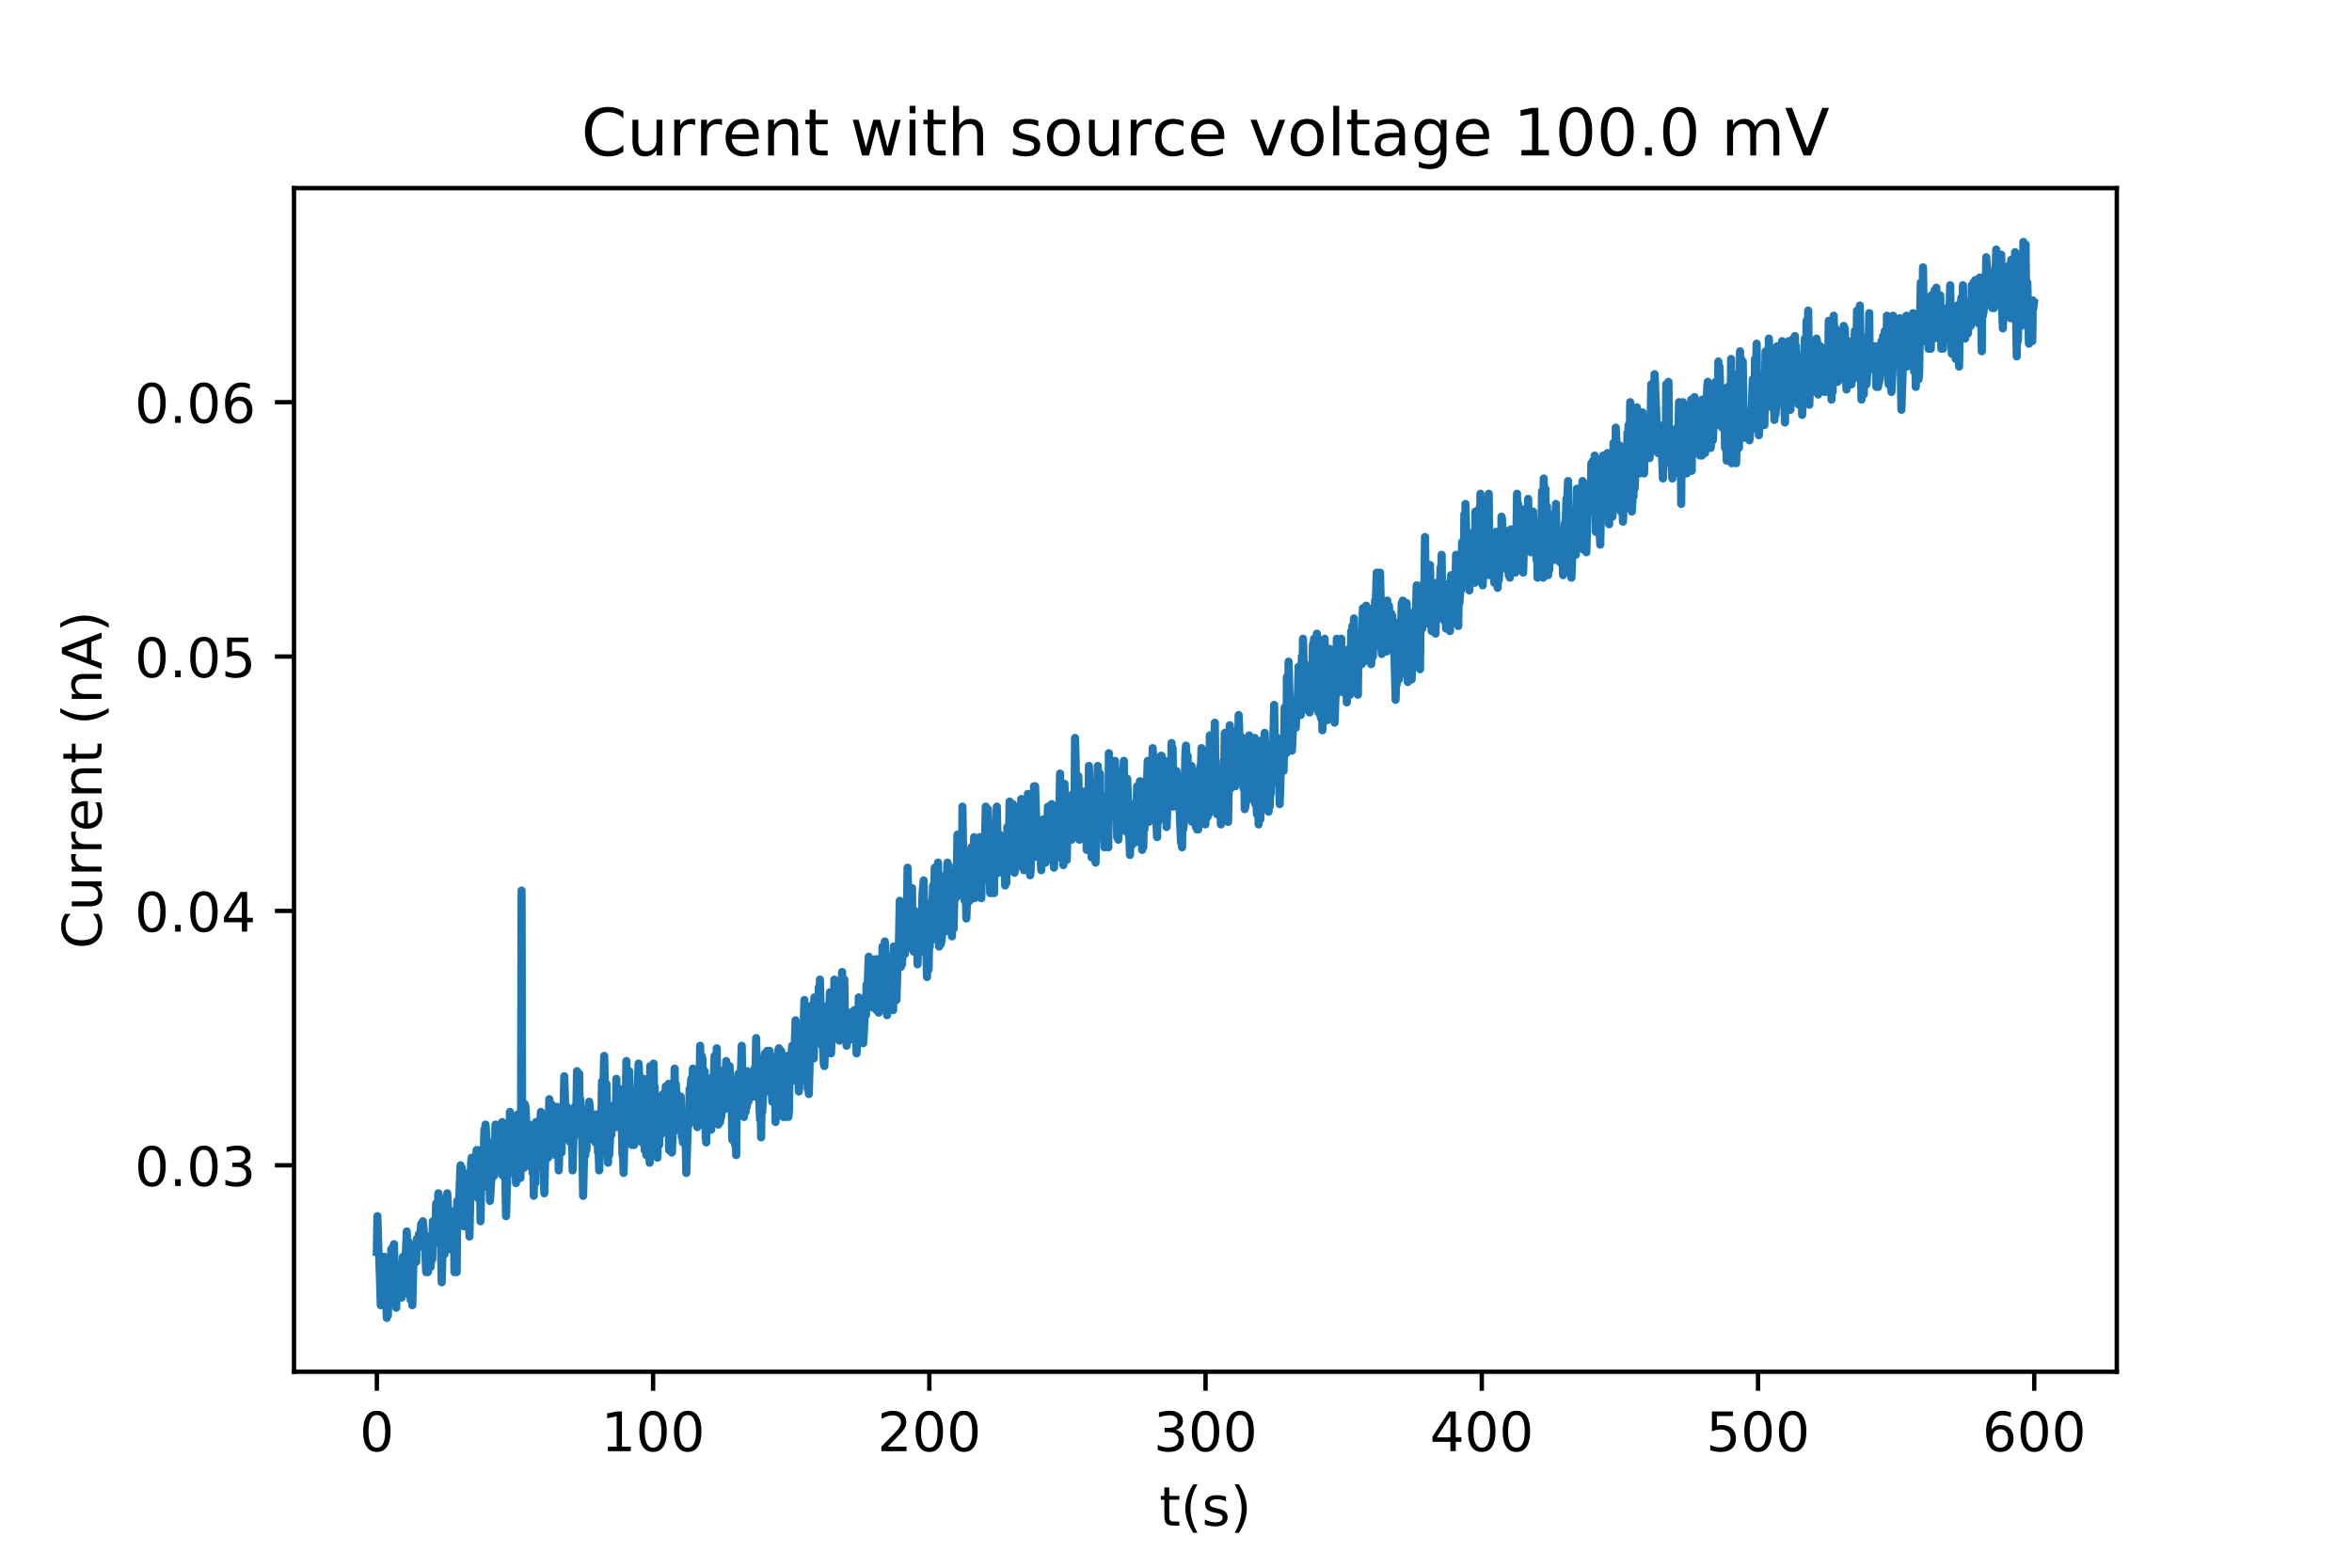 <?xml version="1.0" encoding="utf-8" standalone="no"?>
<!DOCTYPE svg PUBLIC "-//W3C//DTD SVG 1.1//EN"
  "http://www.w3.org/Graphics/SVG/1.1/DTD/svg11.dtd">
<!-- Created with matplotlib (http://matplotlib.org/) -->
<svg height="288pt" version="1.1" viewBox="0 0 432 288" width="432pt" xmlns="http://www.w3.org/2000/svg" xmlns:xlink="http://www.w3.org/1999/xlink">
 <defs>
  <style type="text/css">
*{stroke-linecap:butt;stroke-linejoin:round;}
  </style>
 </defs>
 <g id="figure_1">
  <g id="patch_1">
   <path d="M 0 288 
L 432 288 
L 432 0 
L 0 0 
z
" style="fill:#ffffff;"/>
  </g>
  <g id="axes_1">
   <g id="patch_2">
    <path d="M 54 252 
L 388.8 252 
L 388.8 34.56 
L 54 34.56 
z
" style="fill:#ffffff;"/>
   </g>
   <g id="matplotlib.axis_1">
    <g id="xtick_1">
     <g id="line2d_1">
      <defs>
       <path d="M 0 0 
L 0 3.5 
" id="m14dc84da4d" style="stroke:#000000;stroke-width:0.8;"/>
      </defs>
      <g>
       <use style="stroke:#000000;stroke-width:0.8;" x="69.218" xlink:href="#m14dc84da4d" y="252"/>
      </g>
     </g>
     <g id="text_1">
      <!-- 0 -->
      <defs>
       <path d="M 31.781 66.406 
Q 24.172 66.406 20.328 58.906 
Q 16.5 51.422 16.5 36.375 
Q 16.5 21.391 20.328 13.891 
Q 24.172 6.391 31.781 6.391 
Q 39.453 6.391 43.281 13.891 
Q 47.125 21.391 47.125 36.375 
Q 47.125 51.422 43.281 58.906 
Q 39.453 66.406 31.781 66.406 
z
M 31.781 74.219 
Q 44.047 74.219 50.516 64.516 
Q 56.984 54.828 56.984 36.375 
Q 56.984 17.969 50.516 8.266 
Q 44.047 -1.422 31.781 -1.422 
Q 19.531 -1.422 13.062 8.266 
Q 6.594 17.969 6.594 36.375 
Q 6.594 54.828 13.062 64.516 
Q 19.531 74.219 31.781 74.219 
z
" id="DejaVuSans-30"/>
      </defs>
      <g transform="translate(66.037 266.598)scale(0.1 -0.1)">
       <use xlink:href="#DejaVuSans-30"/>
      </g>
     </g>
    </g>
    <g id="xtick_2">
     <g id="line2d_2">
      <g>
       <use style="stroke:#000000;stroke-width:0.8;" x="119.955" xlink:href="#m14dc84da4d" y="252"/>
      </g>
     </g>
     <g id="text_2">
      <!-- 100 -->
      <defs>
       <path d="M 12.406 8.297 
L 28.516 8.297 
L 28.516 63.922 
L 10.984 60.406 
L 10.984 69.391 
L 28.422 72.906 
L 38.281 72.906 
L 38.281 8.297 
L 54.391 8.297 
L 54.391 0 
L 12.406 0 
z
" id="DejaVuSans-31"/>
      </defs>
      <g transform="translate(110.411 266.598)scale(0.1 -0.1)">
       <use xlink:href="#DejaVuSans-31"/>
       <use x="63.623" xlink:href="#DejaVuSans-30"/>
       <use x="127.246" xlink:href="#DejaVuSans-30"/>
      </g>
     </g>
    </g>
    <g id="xtick_3">
     <g id="line2d_3">
      <g>
       <use style="stroke:#000000;stroke-width:0.8;" x="170.692" xlink:href="#m14dc84da4d" y="252"/>
      </g>
     </g>
     <g id="text_3">
      <!-- 200 -->
      <defs>
       <path d="M 19.188 8.297 
L 53.609 8.297 
L 53.609 0 
L 7.328 0 
L 7.328 8.297 
Q 12.938 14.109 22.625 23.891 
Q 32.328 33.688 34.812 36.531 
Q 39.547 41.844 41.422 45.531 
Q 43.312 49.219 43.312 52.781 
Q 43.312 58.594 39.234 62.25 
Q 35.156 65.922 28.609 65.922 
Q 23.969 65.922 18.812 64.312 
Q 13.672 62.703 7.812 59.422 
L 7.812 69.391 
Q 13.766 71.781 18.938 73 
Q 24.125 74.219 28.422 74.219 
Q 39.75 74.219 46.484 68.547 
Q 53.219 62.891 53.219 53.422 
Q 53.219 48.922 51.531 44.891 
Q 49.859 40.875 45.406 35.406 
Q 44.188 33.984 37.641 27.219 
Q 31.109 20.453 19.188 8.297 
z
" id="DejaVuSans-32"/>
      </defs>
      <g transform="translate(161.148 266.598)scale(0.1 -0.1)">
       <use xlink:href="#DejaVuSans-32"/>
       <use x="63.623" xlink:href="#DejaVuSans-30"/>
       <use x="127.246" xlink:href="#DejaVuSans-30"/>
      </g>
     </g>
    </g>
    <g id="xtick_4">
     <g id="line2d_4">
      <g>
       <use style="stroke:#000000;stroke-width:0.8;" x="221.429" xlink:href="#m14dc84da4d" y="252"/>
      </g>
     </g>
     <g id="text_4">
      <!-- 300 -->
      <defs>
       <path d="M 40.578 39.312 
Q 47.656 37.797 51.625 33 
Q 55.609 28.219 55.609 21.188 
Q 55.609 10.406 48.188 4.484 
Q 40.766 -1.422 27.094 -1.422 
Q 22.516 -1.422 17.656 -0.516 
Q 12.797 0.391 7.625 2.203 
L 7.625 11.719 
Q 11.719 9.328 16.594 8.109 
Q 21.484 6.891 26.812 6.891 
Q 36.078 6.891 40.938 10.547 
Q 45.797 14.203 45.797 21.188 
Q 45.797 27.641 41.281 31.266 
Q 36.766 34.906 28.719 34.906 
L 20.219 34.906 
L 20.219 43.016 
L 29.109 43.016 
Q 36.375 43.016 40.234 45.922 
Q 44.094 48.828 44.094 54.297 
Q 44.094 59.906 40.109 62.906 
Q 36.141 65.922 28.719 65.922 
Q 24.656 65.922 20.016 65.031 
Q 15.375 64.156 9.812 62.312 
L 9.812 71.094 
Q 15.438 72.656 20.344 73.438 
Q 25.25 74.219 29.594 74.219 
Q 40.828 74.219 47.359 69.109 
Q 53.906 64.016 53.906 55.328 
Q 53.906 49.266 50.438 45.094 
Q 46.969 40.922 40.578 39.312 
z
" id="DejaVuSans-33"/>
      </defs>
      <g transform="translate(211.885 266.598)scale(0.1 -0.1)">
       <use xlink:href="#DejaVuSans-33"/>
       <use x="63.623" xlink:href="#DejaVuSans-30"/>
       <use x="127.246" xlink:href="#DejaVuSans-30"/>
      </g>
     </g>
    </g>
    <g id="xtick_5">
     <g id="line2d_5">
      <g>
       <use style="stroke:#000000;stroke-width:0.8;" x="272.165" xlink:href="#m14dc84da4d" y="252"/>
      </g>
     </g>
     <g id="text_5">
      <!-- 400 -->
      <defs>
       <path d="M 37.797 64.312 
L 12.891 25.391 
L 37.797 25.391 
z
M 35.203 72.906 
L 47.609 72.906 
L 47.609 25.391 
L 58.016 25.391 
L 58.016 17.188 
L 47.609 17.188 
L 47.609 0 
L 37.797 0 
L 37.797 17.188 
L 4.891 17.188 
L 4.891 26.703 
z
" id="DejaVuSans-34"/>
      </defs>
      <g transform="translate(262.622 266.598)scale(0.1 -0.1)">
       <use xlink:href="#DejaVuSans-34"/>
       <use x="63.623" xlink:href="#DejaVuSans-30"/>
       <use x="127.246" xlink:href="#DejaVuSans-30"/>
      </g>
     </g>
    </g>
    <g id="xtick_6">
     <g id="line2d_6">
      <g>
       <use style="stroke:#000000;stroke-width:0.8;" x="322.902" xlink:href="#m14dc84da4d" y="252"/>
      </g>
     </g>
     <g id="text_6">
      <!-- 500 -->
      <defs>
       <path d="M 10.797 72.906 
L 49.516 72.906 
L 49.516 64.594 
L 19.828 64.594 
L 19.828 46.734 
Q 21.969 47.469 24.109 47.828 
Q 26.266 48.188 28.422 48.188 
Q 40.625 48.188 47.75 41.5 
Q 54.891 34.812 54.891 23.391 
Q 54.891 11.625 47.562 5.094 
Q 40.234 -1.422 26.906 -1.422 
Q 22.312 -1.422 17.547 -0.641 
Q 12.797 0.141 7.719 1.703 
L 7.719 11.625 
Q 12.109 9.234 16.797 8.062 
Q 21.484 6.891 26.703 6.891 
Q 35.156 6.891 40.078 11.328 
Q 45.016 15.766 45.016 23.391 
Q 45.016 31 40.078 35.438 
Q 35.156 39.891 26.703 39.891 
Q 22.75 39.891 18.812 39.016 
Q 14.891 38.141 10.797 36.281 
z
" id="DejaVuSans-35"/>
      </defs>
      <g transform="translate(313.359 266.598)scale(0.1 -0.1)">
       <use xlink:href="#DejaVuSans-35"/>
       <use x="63.623" xlink:href="#DejaVuSans-30"/>
       <use x="127.246" xlink:href="#DejaVuSans-30"/>
      </g>
     </g>
    </g>
    <g id="xtick_7">
     <g id="line2d_7">
      <g>
       <use style="stroke:#000000;stroke-width:0.8;" x="373.639" xlink:href="#m14dc84da4d" y="252"/>
      </g>
     </g>
     <g id="text_7">
      <!-- 600 -->
      <defs>
       <path d="M 33.016 40.375 
Q 26.375 40.375 22.484 35.828 
Q 18.609 31.297 18.609 23.391 
Q 18.609 15.531 22.484 10.953 
Q 26.375 6.391 33.016 6.391 
Q 39.656 6.391 43.531 10.953 
Q 47.406 15.531 47.406 23.391 
Q 47.406 31.297 43.531 35.828 
Q 39.656 40.375 33.016 40.375 
z
M 52.594 71.297 
L 52.594 62.312 
Q 48.875 64.062 45.094 64.984 
Q 41.312 65.922 37.594 65.922 
Q 27.828 65.922 22.672 59.328 
Q 17.531 52.734 16.797 39.406 
Q 19.672 43.656 24.016 45.922 
Q 28.375 48.188 33.594 48.188 
Q 44.578 48.188 50.953 41.516 
Q 57.328 34.859 57.328 23.391 
Q 57.328 12.156 50.688 5.359 
Q 44.047 -1.422 33.016 -1.422 
Q 20.359 -1.422 13.672 8.266 
Q 6.984 17.969 6.984 36.375 
Q 6.984 53.656 15.188 63.938 
Q 23.391 74.219 37.203 74.219 
Q 40.922 74.219 44.703 73.484 
Q 48.484 72.75 52.594 71.297 
z
" id="DejaVuSans-36"/>
      </defs>
      <g transform="translate(364.095 266.598)scale(0.1 -0.1)">
       <use xlink:href="#DejaVuSans-36"/>
       <use x="63.623" xlink:href="#DejaVuSans-30"/>
       <use x="127.246" xlink:href="#DejaVuSans-30"/>
      </g>
     </g>
    </g>
    <g id="text_8">
     <!-- t(s) -->
     <defs>
      <path d="M 18.312 70.219 
L 18.312 54.688 
L 36.812 54.688 
L 36.812 47.703 
L 18.312 47.703 
L 18.312 18.016 
Q 18.312 11.328 20.141 9.422 
Q 21.969 7.516 27.594 7.516 
L 36.812 7.516 
L 36.812 0 
L 27.594 0 
Q 17.188 0 13.234 3.875 
Q 9.281 7.766 9.281 18.016 
L 9.281 47.703 
L 2.688 47.703 
L 2.688 54.688 
L 9.281 54.688 
L 9.281 70.219 
z
" id="DejaVuSans-74"/>
      <path d="M 31 75.875 
Q 24.469 64.656 21.281 53.656 
Q 18.109 42.672 18.109 31.391 
Q 18.109 20.125 21.312 9.062 
Q 24.516 -2 31 -13.188 
L 23.188 -13.188 
Q 15.875 -1.703 12.234 9.375 
Q 8.594 20.453 8.594 31.391 
Q 8.594 42.281 12.203 53.312 
Q 15.828 64.359 23.188 75.875 
z
" id="DejaVuSans-28"/>
      <path d="M 44.281 53.078 
L 44.281 44.578 
Q 40.484 46.531 36.375 47.5 
Q 32.281 48.484 27.875 48.484 
Q 21.188 48.484 17.844 46.438 
Q 14.5 44.391 14.5 40.281 
Q 14.5 37.156 16.891 35.375 
Q 19.281 33.594 26.516 31.984 
L 29.594 31.297 
Q 39.156 29.25 43.188 25.516 
Q 47.219 21.781 47.219 15.094 
Q 47.219 7.469 41.188 3.016 
Q 35.156 -1.422 24.609 -1.422 
Q 20.219 -1.422 15.453 -0.562 
Q 10.688 0.297 5.422 2 
L 5.422 11.281 
Q 10.406 8.688 15.234 7.391 
Q 20.062 6.109 24.812 6.109 
Q 31.156 6.109 34.562 8.281 
Q 37.984 10.453 37.984 14.406 
Q 37.984 18.062 35.516 20.016 
Q 33.062 21.969 24.703 23.781 
L 21.578 24.516 
Q 13.234 26.266 9.516 29.906 
Q 5.812 33.547 5.812 39.891 
Q 5.812 47.609 11.281 51.797 
Q 16.75 56 26.812 56 
Q 31.781 56 36.172 55.266 
Q 40.578 54.547 44.281 53.078 
z
" id="DejaVuSans-73"/>
      <path d="M 8.016 75.875 
L 15.828 75.875 
Q 23.141 64.359 26.781 53.312 
Q 30.422 42.281 30.422 31.391 
Q 30.422 20.453 26.781 9.375 
Q 23.141 -1.703 15.828 -13.188 
L 8.016 -13.188 
Q 14.5 -2 17.703 9.062 
Q 20.906 20.125 20.906 31.391 
Q 20.906 42.672 17.703 53.656 
Q 14.5 64.656 8.016 75.875 
z
" id="DejaVuSans-29"/>
     </defs>
     <g transform="translate(212.934 280.277)scale(0.1 -0.1)">
      <use xlink:href="#DejaVuSans-74"/>
      <use x="39.209" xlink:href="#DejaVuSans-28"/>
      <use x="78.223" xlink:href="#DejaVuSans-73"/>
      <use x="130.322" xlink:href="#DejaVuSans-29"/>
     </g>
    </g>
   </g>
   <g id="matplotlib.axis_2">
    <g id="ytick_1">
     <g id="line2d_8">
      <defs>
       <path d="M 0 0 
L -3.5 0 
" id="m2631d59d15" style="stroke:#000000;stroke-width:0.8;"/>
      </defs>
      <g>
       <use style="stroke:#000000;stroke-width:0.8;" x="54" xlink:href="#m2631d59d15" y="214.078"/>
      </g>
     </g>
     <g id="text_9">
      <!-- 0.03 -->
      <defs>
       <path d="M 10.688 12.406 
L 21 12.406 
L 21 0 
L 10.688 0 
z
" id="DejaVuSans-2e"/>
      </defs>
      <g transform="translate(24.734 217.877)scale(0.1 -0.1)">
       <use xlink:href="#DejaVuSans-30"/>
       <use x="63.623" xlink:href="#DejaVuSans-2e"/>
       <use x="95.41" xlink:href="#DejaVuSans-30"/>
       <use x="159.033" xlink:href="#DejaVuSans-33"/>
      </g>
     </g>
    </g>
    <g id="ytick_2">
     <g id="line2d_9">
      <g>
       <use style="stroke:#000000;stroke-width:0.8;" x="54" xlink:href="#m2631d59d15" y="167.347"/>
      </g>
     </g>
     <g id="text_10">
      <!-- 0.04 -->
      <g transform="translate(24.734 171.146)scale(0.1 -0.1)">
       <use xlink:href="#DejaVuSans-30"/>
       <use x="63.623" xlink:href="#DejaVuSans-2e"/>
       <use x="95.41" xlink:href="#DejaVuSans-30"/>
       <use x="159.033" xlink:href="#DejaVuSans-34"/>
      </g>
     </g>
    </g>
    <g id="ytick_3">
     <g id="line2d_10">
      <g>
       <use style="stroke:#000000;stroke-width:0.8;" x="54" xlink:href="#m2631d59d15" y="120.615"/>
      </g>
     </g>
     <g id="text_11">
      <!-- 0.05 -->
      <g transform="translate(24.734 124.415)scale(0.1 -0.1)">
       <use xlink:href="#DejaVuSans-30"/>
       <use x="63.623" xlink:href="#DejaVuSans-2e"/>
       <use x="95.41" xlink:href="#DejaVuSans-30"/>
       <use x="159.033" xlink:href="#DejaVuSans-35"/>
      </g>
     </g>
    </g>
    <g id="ytick_4">
     <g id="line2d_11">
      <g>
       <use style="stroke:#000000;stroke-width:0.8;" x="54" xlink:href="#m2631d59d15" y="73.884"/>
      </g>
     </g>
     <g id="text_12">
      <!-- 0.06 -->
      <g transform="translate(24.734 77.683)scale(0.1 -0.1)">
       <use xlink:href="#DejaVuSans-30"/>
       <use x="63.623" xlink:href="#DejaVuSans-2e"/>
       <use x="95.41" xlink:href="#DejaVuSans-30"/>
       <use x="159.033" xlink:href="#DejaVuSans-36"/>
      </g>
     </g>
    </g>
    <g id="text_13">
     <!-- Current (nA) -->
     <defs>
      <path d="M 64.406 67.281 
L 64.406 56.891 
Q 59.422 61.531 53.781 63.812 
Q 48.141 66.109 41.797 66.109 
Q 29.297 66.109 22.656 58.469 
Q 16.016 50.828 16.016 36.375 
Q 16.016 21.969 22.656 14.328 
Q 29.297 6.688 41.797 6.688 
Q 48.141 6.688 53.781 8.984 
Q 59.422 11.281 64.406 15.922 
L 64.406 5.609 
Q 59.234 2.094 53.438 0.328 
Q 47.656 -1.422 41.219 -1.422 
Q 24.656 -1.422 15.125 8.703 
Q 5.609 18.844 5.609 36.375 
Q 5.609 53.953 15.125 64.078 
Q 24.656 74.219 41.219 74.219 
Q 47.75 74.219 53.531 72.484 
Q 59.328 70.75 64.406 67.281 
z
" id="DejaVuSans-43"/>
      <path d="M 8.5 21.578 
L 8.5 54.688 
L 17.484 54.688 
L 17.484 21.922 
Q 17.484 14.156 20.5 10.266 
Q 23.531 6.391 29.594 6.391 
Q 36.859 6.391 41.078 11.031 
Q 45.312 15.672 45.312 23.688 
L 45.312 54.688 
L 54.297 54.688 
L 54.297 0 
L 45.312 0 
L 45.312 8.406 
Q 42.047 3.422 37.719 1 
Q 33.406 -1.422 27.688 -1.422 
Q 18.266 -1.422 13.375 4.438 
Q 8.5 10.297 8.5 21.578 
z
M 31.109 56 
z
" id="DejaVuSans-75"/>
      <path d="M 41.109 46.297 
Q 39.594 47.172 37.812 47.578 
Q 36.031 48 33.891 48 
Q 26.266 48 22.188 43.047 
Q 18.109 38.094 18.109 28.812 
L 18.109 0 
L 9.078 0 
L 9.078 54.688 
L 18.109 54.688 
L 18.109 46.188 
Q 20.953 51.172 25.484 53.578 
Q 30.031 56 36.531 56 
Q 37.453 56 38.578 55.875 
Q 39.703 55.766 41.062 55.516 
z
" id="DejaVuSans-72"/>
      <path d="M 56.203 29.594 
L 56.203 25.203 
L 14.891 25.203 
Q 15.484 15.922 20.484 11.062 
Q 25.484 6.203 34.422 6.203 
Q 39.594 6.203 44.453 7.469 
Q 49.312 8.734 54.109 11.281 
L 54.109 2.781 
Q 49.266 0.734 44.188 -0.344 
Q 39.109 -1.422 33.891 -1.422 
Q 20.797 -1.422 13.156 6.188 
Q 5.516 13.812 5.516 26.812 
Q 5.516 40.234 12.766 48.109 
Q 20.016 56 32.328 56 
Q 43.359 56 49.781 48.891 
Q 56.203 41.797 56.203 29.594 
z
M 47.219 32.234 
Q 47.125 39.594 43.094 43.984 
Q 39.062 48.391 32.422 48.391 
Q 24.906 48.391 20.391 44.141 
Q 15.875 39.891 15.188 32.172 
z
" id="DejaVuSans-65"/>
      <path d="M 54.891 33.016 
L 54.891 0 
L 45.906 0 
L 45.906 32.719 
Q 45.906 40.484 42.875 44.328 
Q 39.844 48.188 33.797 48.188 
Q 26.516 48.188 22.312 43.547 
Q 18.109 38.922 18.109 30.906 
L 18.109 0 
L 9.078 0 
L 9.078 54.688 
L 18.109 54.688 
L 18.109 46.188 
Q 21.344 51.125 25.703 53.562 
Q 30.078 56 35.797 56 
Q 45.219 56 50.047 50.172 
Q 54.891 44.344 54.891 33.016 
z
" id="DejaVuSans-6e"/>
      <path id="DejaVuSans-20"/>
      <path d="M 34.188 63.188 
L 20.797 26.906 
L 47.609 26.906 
z
M 28.609 72.906 
L 39.797 72.906 
L 67.578 0 
L 57.328 0 
L 50.688 18.703 
L 17.828 18.703 
L 11.188 0 
L 0.781 0 
z
" id="DejaVuSans-41"/>
     </defs>
     <g transform="translate(18.655 174.334)rotate(-90)scale(0.1 -0.1)">
      <use xlink:href="#DejaVuSans-43"/>
      <use x="69.824" xlink:href="#DejaVuSans-75"/>
      <use x="133.203" xlink:href="#DejaVuSans-72"/>
      <use x="174.301" xlink:href="#DejaVuSans-72"/>
      <use x="215.383" xlink:href="#DejaVuSans-65"/>
      <use x="276.906" xlink:href="#DejaVuSans-6e"/>
      <use x="340.285" xlink:href="#DejaVuSans-74"/>
      <use x="379.494" xlink:href="#DejaVuSans-20"/>
      <use x="411.281" xlink:href="#DejaVuSans-28"/>
      <use x="450.295" xlink:href="#DejaVuSans-6e"/>
      <use x="513.674" xlink:href="#DejaVuSans-41"/>
      <use x="582.082" xlink:href="#DejaVuSans-29"/>
     </g>
    </g>
   </g>
   <g id="line2d_12">
    <path clip-path="url(#pede896e1c5)" d="M 69.218 229.966 
L 69.32 223.424 
L 69.524 230.434 
L 69.626 230.434 
L 69.829 236.041 
L 69.931 239.78 
L 70.133 237.911 
L 70.235 233.705 
L 70.438 239.78 
L 70.641 230.901 
L 71.048 242.116 
L 71.15 240.247 
L 71.252 241.649 
L 71.354 233.705 
L 71.456 237.443 
L 71.557 235.107 
L 71.659 237.443 
L 71.863 229.499 
L 71.965 229.499 
L 72.067 234.172 
L 72.168 229.032 
L 72.269 231.368 
L 72.371 228.564 
L 72.575 237.443 
L 72.677 236.976 
L 72.779 240.247 
L 72.983 233.237 
L 73.085 235.574 
L 73.391 232.77 
L 73.492 233.705 
L 73.594 232.303 
L 73.696 232.77 
L 73.798 238.378 
L 74.002 230.901 
L 74.104 234.172 
L 74.206 230.901 
L 74.308 234.639 
L 74.512 230.901 
L 74.715 226.228 
L 74.918 231.368 
L 75.02 228.097 
L 75.122 229.966 
L 75.224 237.911 
L 75.326 236.041 
L 75.428 238.845 
L 75.529 236.041 
L 75.631 236.509 
L 75.733 239.78 
L 75.936 231.368 
L 76.038 230.434 
L 76.242 231.368 
L 76.344 229.499 
L 76.446 231.836 
L 76.548 227.63 
L 76.649 228.564 
L 76.955 226.695 
L 77.057 229.032 
L 77.362 224.826 
L 77.463 224.826 
L 77.565 225.76 
L 77.667 224.359 
L 78.073 228.564 
L 78.277 233.705 
L 78.379 233.237 
L 78.582 233.705 
L 78.684 233.237 
L 78.888 228.564 
L 78.99 227.162 
L 79.091 232.77 
L 79.295 228.097 
L 79.397 231.368 
L 79.499 224.359 
L 79.601 228.097 
L 79.906 224.359 
L 80.008 224.826 
L 80.11 221.087 
L 80.212 223.891 
L 80.314 222.957 
L 80.416 224.359 
L 80.518 219.218 
L 80.62 219.685 
L 80.824 228.564 
L 80.926 225.76 
L 81.129 235.574 
L 81.435 224.359 
L 81.639 230.434 
L 81.843 222.489 
L 81.945 221.555 
L 82.046 222.489 
L 82.148 219.218 
L 82.453 225.293 
L 82.555 224.359 
L 82.657 229.499 
L 82.861 222.489 
L 82.962 222.957 
L 83.064 228.564 
L 83.166 223.424 
L 83.269 227.162 
L 83.371 225.293 
L 83.473 233.705 
L 83.676 224.826 
L 83.778 225.76 
L 83.88 233.705 
L 83.982 220.62 
L 84.084 221.087 
L 84.186 222.022 
L 84.287 221.555 
L 84.593 214.078 
L 84.695 218.751 
L 84.797 214.545 
L 84.898 219.685 
L 85 218.751 
L 85.102 220.153 
L 85.204 225.293 
L 85.51 219.685 
L 85.611 221.555 
L 85.713 219.218 
L 85.815 219.685 
L 86.019 215.48 
L 86.222 227.162 
L 86.528 213.61 
L 86.63 212.676 
L 86.732 215.48 
L 86.834 214.545 
L 86.935 218.283 
L 87.037 214.078 
L 87.139 218.283 
L 87.241 214.078 
L 87.343 214.545 
L 87.547 211.274 
L 87.649 217.349 
L 87.751 211.274 
L 87.853 220.153 
L 87.955 217.349 
L 88.056 217.816 
L 88.158 216.414 
L 88.26 224.359 
L 88.362 217.816 
L 88.464 218.283 
L 88.566 218.283 
L 88.668 211.741 
L 88.77 215.48 
L 88.974 207.535 
L 89.076 207.535 
L 89.178 206.601 
L 89.483 211.274 
L 89.585 210.339 
L 89.687 213.61 
L 89.789 209.872 
L 89.993 220.62 
L 90.502 212.676 
L 90.604 214.078 
L 90.706 212.208 
L 90.807 215.947 
L 91.011 206.601 
L 91.215 213.143 
L 91.317 213.143 
L 91.52 212.208 
L 91.622 214.545 
L 91.724 208.47 
L 91.826 208.937 
L 91.927 206.601 
L 92.029 209.872 
L 92.131 208.937 
L 92.233 206.133 
L 92.335 215.947 
L 92.539 209.872 
L 92.64 213.143 
L 92.742 212.208 
L 92.946 223.424 
L 93.048 220.153 
L 93.251 212.676 
L 93.353 210.339 
L 93.455 213.143 
L 93.557 211.274 
L 93.659 204.264 
L 93.965 215.48 
L 94.067 210.806 
L 94.169 214.545 
L 94.474 211.274 
L 94.576 207.068 
L 94.78 217.349 
L 95.086 204.731 
L 95.289 216.414 
L 95.391 212.208 
L 95.595 216.414 
L 95.697 208.47 
L 95.799 163.608 
L 95.9 207.068 
L 96.002 206.133 
L 96.206 214.545 
L 96.41 202.862 
L 96.511 203.33 
L 96.714 207.535 
L 96.918 208.003 
L 97.121 211.274 
L 97.223 206.601 
L 97.325 211.741 
L 97.427 209.405 
L 97.529 209.872 
L 97.631 214.545 
L 97.732 213.61 
L 97.834 215.48 
L 97.936 210.806 
L 98.038 219.685 
L 98.14 207.068 
L 98.344 217.349 
L 98.446 206.133 
L 98.548 208.937 
L 98.752 207.068 
L 98.955 210.339 
L 99.057 211.274 
L 99.26 205.666 
L 99.362 204.264 
L 99.464 207.535 
L 99.566 206.133 
L 99.667 211.274 
L 99.769 209.872 
L 99.973 219.218 
L 100.177 210.806 
L 100.279 210.806 
L 100.381 204.731 
L 100.483 209.872 
L 100.585 209.405 
L 100.687 212.676 
L 100.89 201.928 
L 101.094 206.133 
L 101.196 207.068 
L 101.298 202.862 
L 101.502 206.133 
L 101.705 204.264 
L 101.807 203.797 
L 102.011 212.208 
L 102.113 206.601 
L 102.215 208.937 
L 102.317 203.33 
L 102.419 209.872 
L 102.521 208.003 
L 102.623 215.012 
L 102.826 208.937 
L 102.928 209.872 
L 103.03 206.601 
L 103.132 211.741 
L 103.234 207.535 
L 103.336 208.47 
L 103.539 202.395 
L 103.641 197.722 
L 103.947 208.003 
L 104.149 203.33 
L 104.353 206.601 
L 104.455 209.405 
L 104.659 207.535 
L 104.761 209.872 
L 104.863 206.601 
L 104.965 208.003 
L 105.067 206.601 
L 105.169 215.012 
L 105.372 206.601 
L 105.474 208.47 
L 105.576 203.33 
L 105.78 208.47 
L 105.983 196.787 
L 106.085 206.601 
L 106.391 197.254 
L 106.492 206.601 
L 106.593 201.928 
L 106.797 207.535 
L 106.899 206.601 
L 107.103 219.685 
L 107.409 206.601 
L 107.511 212.208 
L 107.613 206.133 
L 107.715 211.274 
L 107.817 205.666 
L 107.918 207.068 
L 108.224 202.395 
L 108.53 206.133 
L 108.632 205.666 
L 108.836 204.731 
L 108.938 206.133 
L 109.039 209.405 
L 109.141 205.666 
L 109.345 209.872 
L 109.549 204.731 
L 109.854 211.741 
L 109.956 211.741 
L 110.058 215.012 
L 110.364 206.133 
L 110.465 205.199 
L 110.567 198.656 
L 110.669 205.666 
L 110.974 193.983 
L 111.178 202.862 
L 111.382 199.124 
L 111.687 213.61 
L 111.789 206.133 
L 111.891 212.208 
L 112.197 206.601 
L 112.299 208.47 
L 112.4 203.797 
L 112.502 206.601 
L 112.604 206.133 
L 112.808 203.797 
L 112.91 202.862 
L 113.113 206.601 
L 113.215 198.189 
L 113.317 207.068 
L 113.521 201.46 
L 113.623 202.395 
L 113.826 200.058 
L 114.03 207.068 
L 114.132 203.797 
L 114.335 212.208 
L 114.437 212.208 
L 114.539 215.48 
L 114.743 206.601 
L 114.845 208.937 
L 115.049 194.918 
L 115.253 204.264 
L 115.457 198.189 
L 115.559 196.787 
L 115.66 201.46 
L 115.762 200.058 
L 115.864 200.526 
L 115.966 201.928 
L 116.068 210.339 
L 116.17 208.47 
L 116.272 209.872 
L 116.373 204.731 
L 116.475 210.339 
L 116.577 204.264 
L 116.679 209.405 
L 116.883 201.46 
L 116.985 207.068 
L 117.189 198.189 
L 117.29 195.385 
L 117.392 197.254 
L 117.494 203.33 
L 117.596 202.395 
L 117.698 204.264 
L 117.8 202.862 
L 117.902 209.872 
L 118.106 199.591 
L 118.207 198.189 
L 118.309 198.656 
L 118.411 211.274 
L 118.513 205.199 
L 118.615 205.666 
L 118.717 212.208 
L 118.818 209.405 
L 118.919 212.208 
L 119.021 208.003 
L 119.225 209.405 
L 119.327 213.61 
L 119.429 195.853 
L 119.531 206.133 
L 119.633 201.46 
L 119.735 203.33 
L 119.837 198.189 
L 119.939 204.264 
L 120.041 195.385 
L 120.142 201.46 
L 120.244 199.591 
L 120.346 203.797 
L 120.448 201.46 
L 120.55 212.208 
L 120.652 203.33 
L 120.754 212.676 
L 120.856 205.666 
L 121.06 210.339 
L 121.162 204.264 
L 121.365 208.47 
L 121.467 205.666 
L 121.569 207.068 
L 121.671 205.199 
L 121.773 200.993 
L 121.875 202.862 
L 122.078 207.535 
L 122.282 199.591 
L 122.384 206.133 
L 122.486 204.264 
L 122.588 205.199 
L 122.791 199.124 
L 122.893 211.274 
L 122.995 205.199 
L 123.097 210.339 
L 123.199 203.33 
L 123.402 211.741 
L 123.504 209.405 
L 123.606 200.058 
L 123.708 208.003 
L 123.809 205.199 
L 123.911 196.32 
L 124.013 205.199 
L 124.115 199.124 
L 124.421 203.33 
L 124.523 202.862 
L 124.726 206.133 
L 124.93 201.46 
L 125.032 201.46 
L 125.235 208.937 
L 125.337 205.199 
L 125.439 209.872 
L 125.643 204.731 
L 125.745 204.264 
L 125.847 205.199 
L 126.05 215.48 
L 126.254 208.937 
L 126.458 204.264 
L 126.559 206.601 
L 126.661 200.058 
L 126.763 200.993 
L 126.967 198.189 
L 127.069 201.46 
L 127.273 196.32 
L 127.477 201.928 
L 127.579 202.395 
L 127.681 200.526 
L 127.884 204.731 
L 128.088 207.068 
L 128.394 196.787 
L 128.496 200.058 
L 128.598 192.114 
L 128.7 197.722 
L 128.903 193.983 
L 129.005 194.451 
L 129.209 200.993 
L 129.413 196.787 
L 129.617 208.937 
L 129.719 209.872 
L 129.82 200.526 
L 129.922 203.33 
L 130.024 198.189 
L 130.126 202.862 
L 130.228 201.928 
L 130.33 202.862 
L 130.431 206.133 
L 130.533 204.731 
L 130.635 207.535 
L 130.941 197.722 
L 131.043 200.058 
L 131.246 193.983 
L 131.348 199.124 
L 131.45 196.32 
L 131.552 199.124 
L 131.654 192.581 
L 131.755 203.33 
L 131.857 201.46 
L 131.959 206.601 
L 132.061 204.731 
L 132.163 199.124 
L 132.265 206.133 
L 132.366 204.731 
L 132.468 205.199 
L 132.57 199.124 
L 132.672 201.928 
L 132.774 201.46 
L 132.977 198.656 
L 133.079 203.797 
L 133.181 196.32 
L 133.283 199.591 
L 133.385 194.918 
L 133.589 203.33 
L 133.894 196.787 
L 133.996 195.853 
L 134.098 197.722 
L 134.2 202.395 
L 134.301 201.46 
L 134.403 203.33 
L 134.505 209.405 
L 134.811 202.862 
L 135.015 210.339 
L 135.117 206.601 
L 135.219 212.208 
L 135.321 201.46 
L 135.525 204.264 
L 135.626 197.254 
L 135.728 201.928 
L 135.83 200.993 
L 135.932 201.928 
L 136.237 192.114 
L 136.441 203.33 
L 136.543 202.395 
L 136.645 205.199 
L 136.848 199.591 
L 136.95 204.264 
L 137.052 201.928 
L 137.154 203.33 
L 137.256 196.787 
L 137.459 202.395 
L 137.663 197.254 
L 137.765 201.46 
L 137.867 199.124 
L 137.969 200.058 
L 138.172 199.124 
L 138.274 200.993 
L 138.376 200.526 
L 138.478 201.46 
L 138.58 196.32 
L 138.783 196.787 
L 138.885 190.712 
L 139.089 201.46 
L 139.191 195.853 
L 139.598 205.666 
L 139.7 203.33 
L 139.802 208.937 
L 139.904 200.526 
L 140.006 204.264 
L 140.413 194.451 
L 140.515 193.516 
L 140.617 196.32 
L 140.719 195.853 
L 140.821 200.526 
L 140.923 193.049 
L 141.024 198.189 
L 141.126 194.918 
L 141.228 199.124 
L 141.33 193.049 
L 141.432 196.32 
L 141.534 195.853 
L 141.636 193.983 
L 141.84 202.395 
L 141.942 194.451 
L 142.145 201.928 
L 142.247 202.395 
L 142.349 198.656 
L 142.451 206.133 
L 142.655 195.385 
L 142.757 195.385 
L 142.961 193.049 
L 143.063 192.581 
L 143.165 194.918 
L 143.267 194.451 
L 143.368 198.189 
L 143.47 193.049 
L 143.776 201.928 
L 143.878 205.199 
L 143.979 200.993 
L 144.081 201.46 
L 144.183 205.199 
L 144.285 202.395 
L 144.387 203.797 
L 144.59 193.983 
L 144.794 205.199 
L 144.896 204.264 
L 145.1 193.983 
L 145.303 194.918 
L 145.507 192.114 
L 145.609 198.189 
L 145.813 197.254 
L 146.118 187.441 
L 146.322 198.656 
L 146.424 193.049 
L 146.525 197.254 
L 146.627 196.32 
L 146.729 200.526 
L 146.933 197.254 
L 147.035 198.189 
L 147.137 194.918 
L 147.239 196.32 
L 147.341 191.179 
L 147.443 195.385 
L 147.749 183.702 
L 147.85 190.712 
L 147.952 187.441 
L 148.054 193.516 
L 148.156 191.647 
L 148.258 193.049 
L 148.36 200.058 
L 148.461 198.189 
L 148.563 200.993 
L 148.767 193.049 
L 148.869 189.777 
L 149.072 192.114 
L 149.174 184.637 
L 149.378 193.983 
L 149.48 194.451 
L 149.582 183.235 
L 149.887 190.712 
L 149.989 186.974 
L 150.091 188.843 
L 150.193 186.039 
L 150.295 187.908 
L 150.396 181.366 
L 150.498 185.104 
L 150.6 179.964 
L 150.804 188.843 
L 150.906 187.441 
L 151.007 192.114 
L 151.109 191.179 
L 151.313 195.385 
L 151.415 195.853 
L 151.72 186.506 
L 151.822 186.974 
L 151.924 186.506 
L 152.026 191.179 
L 152.128 184.637 
L 152.23 187.908 
L 152.433 182.301 
L 152.637 193.516 
L 152.739 190.712 
L 152.943 182.768 
L 153.045 184.17 
L 153.147 187.908 
L 153.249 179.964 
L 153.452 187.908 
L 153.554 186.974 
L 153.656 188.376 
L 153.758 187.908 
L 153.86 184.637 
L 154.064 187.441 
L 154.166 191.179 
L 154.267 185.572 
L 154.369 186.039 
L 154.675 178.562 
L 154.777 186.974 
L 154.981 179.964 
L 155.083 179.964 
L 155.185 186.974 
L 155.287 186.039 
L 155.491 192.114 
L 155.592 186.506 
L 155.694 187.908 
L 155.796 186.039 
L 155.898 191.179 
L 156 190.245 
L 156.102 186.039 
L 156.203 189.31 
L 156.407 187.908 
L 156.509 186.974 
L 156.611 187.441 
L 156.713 186.974 
L 156.814 188.376 
L 156.916 185.572 
L 157.018 190.712 
L 157.222 186.506 
L 157.324 193.516 
L 157.527 189.31 
L 157.629 190.245 
L 157.731 183.235 
L 157.935 191.179 
L 158.037 183.702 
L 158.139 184.637 
L 158.342 189.31 
L 158.444 184.17 
L 158.546 191.647 
L 158.648 190.245 
L 158.851 185.104 
L 159.055 186.506 
L 159.157 180.899 
L 159.259 184.17 
L 159.564 175.758 
L 159.768 178.095 
L 159.87 184.637 
L 159.972 178.095 
L 160.073 178.562 
L 160.175 180.431 
L 160.277 185.104 
L 160.379 181.366 
L 160.481 181.833 
L 160.685 181.366 
L 160.786 176.225 
L 160.888 178.562 
L 160.99 185.572 
L 161.092 184.637 
L 161.194 176.225 
L 161.398 186.039 
L 161.602 179.029 
L 161.704 181.366 
L 161.806 177.16 
L 162.009 180.431 
L 162.111 173.889 
L 162.213 176.693 
L 162.315 175.291 
L 162.417 178.562 
L 162.519 172.954 
L 162.722 180.899 
L 162.824 180.899 
L 162.926 186.506 
L 163.13 181.833 
L 163.231 181.833 
L 163.435 175.758 
L 163.537 176.225 
L 163.639 177.627 
L 163.741 181.833 
L 163.842 178.562 
L 164.046 185.572 
L 164.148 173.889 
L 164.352 182.768 
L 164.454 179.497 
L 164.657 183.702 
L 164.963 173.889 
L 165.065 175.291 
L 165.268 165.477 
L 165.472 177.627 
L 165.574 174.824 
L 165.676 177.16 
L 165.879 172.487 
L 165.981 174.356 
L 166.083 172.02 
L 166.185 175.291 
L 166.287 169.216 
L 166.49 174.356 
L 166.694 159.402 
L 167 172.954 
L 167.102 172.02 
L 167.306 166.412 
L 167.51 163.141 
L 167.612 172.487 
L 167.713 170.618 
L 167.815 174.824 
L 168.019 167.347 
L 168.121 169.216 
L 168.223 167.814 
L 168.325 172.954 
L 168.426 170.618 
L 168.528 177.16 
L 168.732 168.281 
L 169.14 174.824 
L 169.242 172.487 
L 169.446 164.075 
L 169.65 161.739 
L 169.853 172.02 
L 169.955 166.412 
L 170.261 179.497 
L 170.363 173.889 
L 170.566 178.095 
L 170.668 171.552 
L 170.77 173.889 
L 170.872 165.945 
L 170.973 172.954 
L 171.075 172.02 
L 171.381 162.673 
L 171.483 169.683 
L 171.686 159.402 
L 171.89 169.683 
L 171.992 167.347 
L 172.094 171.552 
L 172.297 158.468 
L 172.501 173.889 
L 172.705 165.945 
L 172.807 173.422 
L 172.909 172.954 
L 173.011 172.02 
L 173.316 165.01 
L 173.52 167.814 
L 173.622 160.804 
L 173.724 171.085 
L 173.928 160.804 
L 174.03 158.468 
L 174.132 159.87 
L 174.233 158.935 
L 174.335 167.347 
L 174.437 163.608 
L 174.539 169.216 
L 174.641 164.543 
L 174.845 172.02 
L 174.946 162.206 
L 175.15 170.618 
L 175.354 161.271 
L 175.557 165.01 
L 175.659 164.543 
L 175.863 153.327 
L 176.066 164.543 
L 176.27 158.935 
L 176.474 161.739 
L 176.576 161.739 
L 176.678 161.271 
L 176.779 148.187 
L 176.983 162.673 
L 177.085 161.739 
L 177.187 165.477 
L 177.391 164.075 
L 177.492 168.748 
L 177.798 160.804 
L 177.9 162.206 
L 178.001 161.739 
L 178.103 165.477 
L 178.307 160.804 
L 178.409 155.664 
L 178.613 161.739 
L 178.714 160.804 
L 178.918 153.795 
L 179.02 165.01 
L 179.224 157.066 
L 179.326 158 
L 179.428 164.075 
L 179.632 158.468 
L 179.734 158.935 
L 179.938 153.795 
L 180.039 155.664 
L 180.243 165.01 
L 180.447 153.795 
L 180.65 161.739 
L 180.752 155.664 
L 180.854 157.533 
L 181.058 148.187 
L 181.16 149.589 
L 181.262 153.327 
L 181.466 148.654 
L 181.568 159.87 
L 181.67 158 
L 181.772 158.935 
L 181.874 164.075 
L 181.975 160.804 
L 182.077 164.075 
L 182.179 160.337 
L 182.281 160.804 
L 182.383 153.327 
L 182.587 164.075 
L 182.688 153.795 
L 182.79 156.131 
L 183.096 148.187 
L 183.299 159.402 
L 183.401 160.337 
L 183.605 153.327 
L 183.809 159.402 
L 184.012 155.664 
L 184.114 157.533 
L 184.216 156.598 
L 184.42 158.935 
L 184.522 156.131 
L 184.623 162.673 
L 184.725 158 
L 184.827 162.206 
L 184.929 159.402 
L 185.031 151.925 
L 185.234 159.87 
L 185.438 147.252 
L 185.54 154.262 
L 185.642 148.187 
L 185.845 153.795 
L 186.049 147.719 
L 186.151 148.187 
L 186.355 160.337 
L 186.558 154.729 
L 186.66 159.402 
L 186.762 153.795 
L 186.864 154.262 
L 186.966 153.327 
L 187.17 156.598 
L 187.272 153.795 
L 187.374 157.533 
L 187.578 146.785 
L 187.679 157.066 
L 187.781 154.729 
L 187.883 156.131 
L 187.985 151.925 
L 188.087 159.87 
L 188.291 150.523 
L 188.392 148.187 
L 188.596 157.533 
L 188.698 153.795 
L 188.8 145.85 
L 189.207 160.804 
L 189.309 159.87 
L 189.411 154.262 
L 189.513 156.598 
L 189.716 151.458 
L 189.818 157.533 
L 189.92 144.448 
L 190.022 147.252 
L 190.124 144.448 
L 190.327 150.523 
L 190.531 156.131 
L 190.633 152.393 
L 190.735 153.327 
L 190.837 157.533 
L 190.938 152.86 
L 191.244 159.87 
L 191.448 153.795 
L 191.651 150.523 
L 191.753 158.468 
L 191.855 158 
L 191.957 155.664 
L 192.059 158.468 
L 192.161 157.066 
L 192.262 157.533 
L 192.466 148.187 
L 192.67 154.729 
L 192.873 149.589 
L 192.975 150.056 
L 193.179 147.719 
L 193.383 155.664 
L 193.485 152.393 
L 193.587 159.402 
L 193.689 157.066 
L 193.791 157.533 
L 193.893 157.066 
L 193.995 153.795 
L 194.096 154.729 
L 194.198 157.533 
L 194.3 148.654 
L 194.402 150.056 
L 194.504 154.729 
L 194.708 142.112 
L 194.81 153.327 
L 194.912 149.589 
L 195.116 157.066 
L 195.218 150.523 
L 195.319 158.935 
L 195.523 143.981 
L 195.727 152.86 
L 195.931 158 
L 196.134 149.121 
L 196.236 149.121 
L 196.542 153.327 
L 196.746 146.785 
L 196.847 154.262 
L 197.051 145.85 
L 197.255 149.121 
L 197.357 149.121 
L 197.458 135.569 
L 197.56 139.308 
L 197.662 148.654 
L 197.866 143.514 
L 197.967 145.85 
L 198.069 142.579 
L 198.273 154.262 
L 198.375 149.589 
L 198.68 153.327 
L 198.782 149.121 
L 198.884 149.589 
L 198.986 149.121 
L 199.088 150.991 
L 199.292 145.383 
L 199.394 150.991 
L 199.496 146.785 
L 199.598 156.131 
L 199.7 153.327 
L 199.802 147.252 
L 199.904 150.991 
L 200.005 140.71 
L 200.515 157.533 
L 200.718 149.121 
L 200.82 151.458 
L 200.922 157.066 
L 201.126 149.589 
L 201.228 158.468 
L 201.431 147.252 
L 201.533 145.85 
L 201.635 140.71 
L 201.737 143.514 
L 201.839 142.112 
L 201.94 143.046 
L 202.042 142.112 
L 202.144 152.393 
L 202.348 146.785 
L 202.45 146.785 
L 202.551 146.318 
L 202.653 147.252 
L 202.857 155.664 
L 202.959 149.589 
L 203.162 155.196 
L 203.366 150.523 
L 203.468 148.187 
L 203.57 155.664 
L 203.672 138.373 
L 203.774 147.719 
L 203.875 145.85 
L 203.977 149.121 
L 204.079 141.177 
L 204.181 150.056 
L 204.283 143.514 
L 204.385 146.318 
L 204.486 145.85 
L 204.588 141.177 
L 204.69 146.785 
L 204.792 139.775 
L 204.996 148.654 
L 205.097 149.589 
L 205.199 153.795 
L 205.301 145.85 
L 205.403 154.262 
L 205.709 149.121 
L 205.811 149.589 
L 206.015 151.458 
L 206.219 143.514 
L 206.422 139.775 
L 206.524 150.523 
L 206.626 147.719 
L 206.728 151.458 
L 206.83 145.85 
L 206.932 152.86 
L 207.034 143.046 
L 207.544 157.066 
L 207.645 153.795 
L 207.747 154.729 
L 207.849 153.795 
L 207.951 155.196 
L 208.053 148.187 
L 208.155 154.729 
L 208.257 149.121 
L 208.562 154.729 
L 208.664 147.252 
L 208.766 148.187 
L 208.868 144.448 
L 208.97 150.523 
L 209.071 148.187 
L 209.275 149.589 
L 209.377 143.514 
L 209.581 151.925 
L 209.682 150.056 
L 209.784 156.131 
L 209.886 149.589 
L 209.988 155.664 
L 210.09 150.523 
L 210.192 152.393 
L 210.293 150.523 
L 210.395 143.514 
L 210.497 148.654 
L 210.599 146.318 
L 210.803 139.775 
L 211.006 150.991 
L 211.108 143.981 
L 211.21 149.589 
L 211.312 147.719 
L 211.414 149.589 
L 211.516 148.654 
L 211.719 137.439 
L 211.821 139.308 
L 211.923 149.589 
L 212.025 147.719 
L 212.127 148.654 
L 212.228 147.719 
L 212.534 153.795 
L 212.636 147.719 
L 212.738 150.991 
L 212.941 148.654 
L 213.043 150.056 
L 213.247 138.841 
L 213.349 138.841 
L 213.553 144.448 
L 213.655 143.046 
L 213.859 147.252 
L 213.961 139.775 
L 214.062 145.383 
L 214.164 140.242 
L 214.266 151.925 
L 214.368 149.589 
L 214.47 142.112 
L 214.674 145.85 
L 214.776 146.318 
L 214.878 144.448 
L 214.98 147.252 
L 215.081 143.981 
L 215.183 136.504 
L 215.285 140.71 
L 215.387 137.439 
L 215.488 148.187 
L 215.59 141.644 
L 215.692 146.318 
L 215.896 142.579 
L 215.998 144.448 
L 216.099 141.644 
L 216.201 146.785 
L 216.405 142.579 
L 216.914 154.729 
L 217.016 154.262 
L 217.118 155.664 
L 217.22 147.719 
L 217.322 152.393 
L 217.424 151.458 
L 217.729 138.373 
L 217.831 136.971 
L 218.034 142.112 
L 218.136 138.841 
L 218.238 149.589 
L 218.34 141.177 
L 218.544 145.383 
L 218.645 140.71 
L 218.747 142.112 
L 218.849 140.71 
L 218.951 150.991 
L 219.053 142.112 
L 219.155 146.785 
L 219.257 144.916 
L 219.359 149.589 
L 219.461 147.719 
L 219.563 143.046 
L 219.665 151.925 
L 219.767 147.719 
L 219.868 152.393 
L 219.97 141.644 
L 220.072 152.393 
L 220.174 144.448 
L 220.276 145.85 
L 220.378 144.448 
L 220.479 140.71 
L 220.581 141.177 
L 220.683 137.439 
L 220.785 150.056 
L 220.887 141.644 
L 220.989 142.112 
L 221.091 149.589 
L 221.193 147.719 
L 221.295 148.187 
L 221.397 151.458 
L 221.499 149.121 
L 221.601 150.056 
L 221.703 147.719 
L 221.804 150.056 
L 221.906 146.318 
L 222.008 149.589 
L 222.11 147.719 
L 222.212 135.102 
L 222.517 142.112 
L 222.619 137.439 
L 222.823 146.318 
L 222.925 143.981 
L 223.129 132.765 
L 223.332 148.187 
L 223.434 144.916 
L 223.536 149.589 
L 223.638 144.448 
L 223.74 148.654 
L 223.841 148.187 
L 224.045 144.916 
L 224.249 151.458 
L 224.35 146.785 
L 224.452 147.252 
L 224.554 150.991 
L 224.758 139.775 
L 224.859 140.71 
L 224.961 134.635 
L 225.062 139.775 
L 225.164 137.439 
L 225.266 137.906 
L 225.368 139.308 
L 225.47 142.579 
L 225.572 150.991 
L 225.877 133.233 
L 225.979 144.916 
L 226.081 138.373 
L 226.183 143.514 
L 226.387 140.71 
L 226.591 144.448 
L 226.693 138.841 
L 226.896 144.448 
L 226.998 136.971 
L 227.1 143.046 
L 227.202 134.167 
L 227.304 141.644 
L 227.406 138.373 
L 227.507 131.364 
L 227.711 136.504 
L 227.813 138.373 
L 228.017 136.971 
L 228.119 143.046 
L 228.221 135.569 
L 228.425 144.916 
L 228.527 140.242 
L 228.629 148.654 
L 228.731 148.187 
L 228.934 146.785 
L 229.036 137.906 
L 229.138 140.71 
L 229.24 140.242 
L 229.342 142.112 
L 229.443 135.102 
L 229.545 146.785 
L 229.647 140.71 
L 229.85 144.916 
L 229.952 137.906 
L 230.054 140.71 
L 230.155 137.439 
L 230.257 140.71 
L 230.461 135.569 
L 230.563 147.719 
L 230.665 144.448 
L 230.869 149.589 
L 231.073 144.448 
L 231.175 151.458 
L 231.277 145.383 
L 231.48 150.523 
L 231.582 147.719 
L 231.684 136.037 
L 231.786 144.916 
L 231.888 142.579 
L 231.989 136.971 
L 232.091 146.785 
L 232.294 134.635 
L 232.6 142.579 
L 232.702 141.177 
L 232.906 146.318 
L 233.008 149.121 
L 233.11 147.252 
L 233.212 148.187 
L 233.313 144.916 
L 233.415 145.85 
L 233.619 137.439 
L 233.721 143.046 
L 233.925 133.7 
L 234.027 129.494 
L 234.231 143.514 
L 234.333 137.906 
L 234.435 138.373 
L 234.537 140.242 
L 234.638 135.569 
L 234.74 140.71 
L 234.842 138.841 
L 234.944 141.644 
L 235.046 147.719 
L 235.148 144.916 
L 235.351 137.439 
L 235.453 136.504 
L 235.555 136.971 
L 235.657 136.504 
L 235.759 141.644 
L 235.963 129.962 
L 236.065 138.373 
L 236.167 134.167 
L 236.269 138.373 
L 236.371 124.354 
L 236.473 136.971 
L 236.574 134.635 
L 236.676 121.55 
L 236.88 129.027 
L 236.982 131.364 
L 237.084 130.896 
L 237.286 137.906 
L 237.49 133.7 
L 237.694 129.494 
L 237.796 129.962 
L 237.999 133.7 
L 238.203 128.56 
L 238.305 129.027 
L 238.407 127.158 
L 238.509 122.485 
L 238.713 130.896 
L 238.815 122.952 
L 238.917 131.364 
L 239.12 120.615 
L 239.222 124.821 
L 239.324 117.344 
L 239.528 124.821 
L 239.63 125.289 
L 239.732 122.485 
L 239.833 129.027 
L 239.935 123.419 
L 240.037 124.821 
L 240.139 130.429 
L 240.241 124.354 
L 240.343 124.821 
L 240.547 130.896 
L 240.751 127.625 
L 240.853 122.017 
L 240.955 126.223 
L 241.158 118.279 
L 241.26 119.681 
L 241.362 117.344 
L 241.464 129.962 
L 241.566 121.55 
L 241.667 126.69 
L 241.769 124.354 
L 241.871 116.41 
L 242.074 129.494 
L 242.176 130.896 
L 242.278 125.756 
L 242.379 126.223 
L 242.583 131.831 
L 242.787 128.092 
L 242.889 134.167 
L 243.297 117.344 
L 243.399 119.681 
L 243.501 119.213 
L 243.806 132.298 
L 243.908 123.419 
L 244.01 126.69 
L 244.213 119.213 
L 244.315 131.364 
L 244.417 123.419 
L 244.62 125.756 
L 244.824 130.896 
L 244.926 131.364 
L 245.028 128.092 
L 245.13 132.765 
L 245.334 126.69 
L 245.436 127.625 
L 245.537 117.344 
L 245.639 124.821 
L 245.741 124.354 
L 245.843 120.148 
L 245.945 124.354 
L 246.047 119.213 
L 246.148 123.887 
L 246.352 117.344 
L 246.454 126.69 
L 246.556 121.55 
L 246.658 127.158 
L 246.76 124.354 
L 246.862 126.69 
L 246.963 120.615 
L 247.065 125.756 
L 247.167 124.821 
L 247.269 121.55 
L 247.371 129.027 
L 247.473 124.354 
L 247.677 125.756 
L 247.779 119.213 
L 247.983 127.625 
L 248.186 115.942 
L 248.288 121.55 
L 248.39 115.008 
L 248.492 116.877 
L 248.594 122.485 
L 248.695 113.606 
L 248.899 126.223 
L 249.103 123.419 
L 249.307 124.821 
L 249.408 127.625 
L 249.51 117.812 
L 249.714 122.017 
L 249.816 116.877 
L 249.918 121.55 
L 250.019 118.279 
L 250.121 122.017 
L 250.325 111.736 
L 250.529 121.55 
L 250.63 118.746 
L 250.732 119.681 
L 250.936 111.269 
L 251.14 121.083 
L 251.241 111.736 
L 251.343 120.148 
L 251.445 119.681 
L 251.649 116.877 
L 251.852 122.017 
L 251.954 117.344 
L 252.056 117.812 
L 252.158 120.615 
L 252.26 115.008 
L 252.362 117.344 
L 252.565 110.335 
L 252.667 111.736 
L 252.871 105.194 
L 253.075 110.802 
L 253.177 107.063 
L 253.279 110.335 
L 253.381 118.746 
L 253.483 105.194 
L 253.789 120.148 
L 253.992 115.008 
L 254.196 117.812 
L 254.298 113.138 
L 254.4 118.746 
L 254.501 115.475 
L 254.705 119.681 
L 254.807 110.335 
L 254.909 116.877 
L 255.112 111.269 
L 255.418 116.877 
L 255.52 112.671 
L 255.622 116.41 
L 255.723 113.138 
L 255.825 119.213 
L 255.927 114.073 
L 256.233 124.354 
L 256.335 128.56 
L 256.436 124.821 
L 256.538 125.756 
L 256.742 120.148 
L 256.946 124.821 
L 257.149 119.213 
L 257.251 119.213 
L 257.455 110.802 
L 257.557 112.671 
L 257.658 110.335 
L 257.862 123.419 
L 257.964 117.344 
L 258.066 119.213 
L 258.168 123.887 
L 258.371 110.802 
L 258.575 125.289 
L 258.779 115.008 
L 258.881 120.148 
L 258.983 119.213 
L 259.085 123.887 
L 259.187 122.952 
L 259.288 124.821 
L 259.492 116.877 
L 259.594 120.615 
L 259.696 114.54 
L 259.798 118.279 
L 259.9 112.204 
L 260.002 115.008 
L 260.206 107.531 
L 260.511 116.41 
L 260.613 116.41 
L 260.715 115.942 
L 260.817 122.952 
L 260.919 113.606 
L 261.021 115.475 
L 261.123 112.671 
L 261.225 115.475 
L 261.531 107.063 
L 261.632 107.998 
L 261.734 98.652 
L 261.836 106.596 
L 262.04 104.727 
L 262.243 114.54 
L 262.447 105.194 
L 262.549 108.933 
L 262.651 103.792 
L 262.854 113.138 
L 262.956 115.942 
L 263.058 111.269 
L 263.16 114.073 
L 263.262 112.671 
L 263.364 113.138 
L 263.466 115.008 
L 263.567 112.204 
L 263.669 116.41 
L 263.873 107.063 
L 264.077 110.335 
L 264.179 109.867 
L 264.28 108.465 
L 264.382 113.606 
L 264.586 104.259 
L 264.688 107.531 
L 264.789 101.923 
L 264.891 109.867 
L 264.993 109.4 
L 265.095 107.063 
L 265.299 114.073 
L 265.502 109.867 
L 265.604 115.475 
L 265.808 110.335 
L 265.91 110.802 
L 266.012 115.008 
L 266.113 113.606 
L 266.317 115.942 
L 266.521 105.661 
L 266.623 113.138 
L 266.724 109.4 
L 266.928 113.138 
L 267.132 108.933 
L 267.234 112.204 
L 267.438 101.923 
L 267.744 113.606 
L 267.846 115.008 
L 267.948 108.465 
L 268.049 110.802 
L 268.253 107.998 
L 268.355 108.465 
L 268.559 99.586 
L 268.661 100.054 
L 268.762 106.129 
L 268.864 104.259 
L 268.966 94.446 
L 269.068 106.129 
L 269.17 92.577 
L 269.373 100.988 
L 269.577 97.717 
L 269.679 98.184 
L 269.882 108.465 
L 270.086 101.923 
L 270.188 101.456 
L 270.29 98.652 
L 270.392 104.259 
L 270.494 102.858 
L 270.595 106.596 
L 270.697 103.325 
L 270.901 107.063 
L 271.003 93.979 
L 271.105 96.315 
L 271.207 94.913 
L 271.41 104.259 
L 271.614 93.511 
L 271.716 94.446 
L 271.817 98.652 
L 271.919 90.707 
L 272.021 101.456 
L 272.123 96.315 
L 272.225 97.25 
L 272.327 107.531 
L 272.429 105.194 
L 272.53 100.054 
L 272.632 103.792 
L 272.734 96.315 
L 272.836 102.858 
L 272.938 102.39 
L 273.04 104.727 
L 273.142 99.586 
L 273.244 105.194 
L 273.448 90.707 
L 273.55 105.661 
L 273.652 98.184 
L 273.753 98.652 
L 273.855 100.988 
L 273.957 98.184 
L 274.263 105.194 
L 274.365 98.652 
L 274.466 107.063 
L 274.772 97.717 
L 274.874 99.119 
L 275.078 107.998 
L 275.18 104.259 
L 275.282 106.596 
L 275.486 103.325 
L 275.588 104.727 
L 275.69 103.792 
L 275.791 94.913 
L 275.893 95.381 
L 275.995 103.792 
L 276.199 97.25 
L 276.301 100.988 
L 276.403 98.652 
L 276.606 104.259 
L 276.708 101.923 
L 276.912 104.727 
L 277.013 103.325 
L 277.115 105.661 
L 277.217 101.456 
L 277.319 106.129 
L 277.523 97.25 
L 277.624 104.259 
L 277.726 98.652 
L 277.93 102.858 
L 278.032 104.727 
L 278.236 100.988 
L 278.337 105.194 
L 278.439 104.727 
L 278.643 90.707 
L 278.745 100.988 
L 278.847 92.577 
L 279.152 101.456 
L 279.254 101.456 
L 279.356 97.25 
L 279.458 98.184 
L 279.662 104.259 
L 279.764 105.194 
L 280.07 93.511 
L 280.273 97.25 
L 280.375 95.381 
L 280.477 98.184 
L 280.681 91.642 
L 280.885 100.521 
L 280.986 93.979 
L 281.19 101.456 
L 281.292 95.848 
L 281.394 98.652 
L 281.495 97.25 
L 281.597 93.979 
L 281.801 101.456 
L 282.005 97.717 
L 282.106 98.652 
L 282.208 102.858 
L 282.31 100.988 
L 282.412 106.129 
L 282.616 100.988 
L 282.819 102.39 
L 282.921 102.858 
L 283.023 105.661 
L 283.227 90.24 
L 283.431 106.129 
L 283.532 87.904 
L 283.736 98.652 
L 283.838 89.773 
L 283.94 96.783 
L 284.143 93.044 
L 284.347 105.661 
L 284.449 102.858 
L 284.551 104.727 
L 284.754 100.054 
L 284.856 100.988 
L 284.958 102.858 
L 285.06 99.119 
L 285.162 99.586 
L 285.264 100.988 
L 285.366 94.446 
L 285.672 102.858 
L 285.774 92.577 
L 285.978 101.923 
L 286.079 98.184 
L 286.181 99.586 
L 286.487 97.717 
L 286.589 103.325 
L 286.894 100.054 
L 287.098 105.661 
L 287.2 104.259 
L 287.404 96.315 
L 287.608 95.381 
L 287.71 91.642 
L 287.812 92.577 
L 288.015 88.371 
L 288.117 97.717 
L 288.219 93.511 
L 288.423 102.39 
L 288.525 101.456 
L 288.627 106.129 
L 288.728 103.792 
L 288.83 98.652 
L 288.932 100.988 
L 289.034 100.054 
L 289.136 96.315 
L 289.237 98.184 
L 289.339 97.717 
L 289.441 101.923 
L 289.645 89.773 
L 289.747 97.717 
L 289.849 93.979 
L 289.95 99.119 
L 290.052 97.25 
L 290.154 93.044 
L 290.256 93.511 
L 290.358 100.054 
L 290.663 88.371 
L 290.867 100.988 
L 291.071 98.184 
L 291.376 101.456 
L 291.58 93.511 
L 291.783 92.577 
L 291.885 88.838 
L 292.089 93.979 
L 292.191 91.175 
L 292.293 85.1 
L 292.395 91.642 
L 292.599 84.632 
L 292.803 87.904 
L 292.905 83.698 
L 293.007 86.034 
L 293.108 97.717 
L 293.312 92.109 
L 293.516 97.717 
L 293.618 93.979 
L 293.821 97.717 
L 293.923 100.054 
L 294.229 86.502 
L 294.331 86.502 
L 294.433 83.698 
L 294.535 88.838 
L 294.637 87.436 
L 294.739 84.165 
L 294.841 92.577 
L 294.943 86.969 
L 295.044 90.707 
L 295.248 83.23 
L 295.35 93.511 
L 295.452 93.044 
L 295.554 96.315 
L 295.656 87.904 
L 295.757 89.306 
L 295.961 94.446 
L 296.063 90.24 
L 296.165 94.913 
L 296.368 81.361 
L 296.47 87.436 
L 296.572 86.034 
L 296.674 87.904 
L 296.776 78.557 
L 296.878 80.894 
L 297.081 91.175 
L 297.183 89.306 
L 297.285 89.773 
L 297.387 88.838 
L 297.489 81.829 
L 297.692 93.979 
L 297.794 93.511 
L 297.896 88.838 
L 298.1 95.848 
L 298.304 88.838 
L 298.406 93.511 
L 298.508 92.109 
L 298.712 83.698 
L 298.813 89.306 
L 298.915 79.492 
L 299.017 84.165 
L 299.119 78.09 
L 299.221 89.773 
L 299.425 73.884 
L 299.527 76.688 
L 299.628 78.557 
L 299.73 93.979 
L 299.934 90.24 
L 300.036 91.175 
L 300.138 85.1 
L 300.24 89.773 
L 300.342 87.436 
L 300.444 79.492 
L 300.546 82.763 
L 300.648 74.819 
L 300.852 77.155 
L 301.055 80.894 
L 301.157 86.969 
L 301.259 80.894 
L 301.361 82.763 
L 301.666 75.754 
L 301.768 83.698 
L 301.87 82.296 
L 301.972 86.969 
L 302.074 81.361 
L 302.175 82.296 
L 302.277 78.09 
L 302.378 83.23 
L 302.582 79.025 
L 302.684 81.829 
L 302.786 79.492 
L 302.989 84.165 
L 303.091 81.361 
L 303.295 70.613 
L 303.498 80.427 
L 303.6 72.015 
L 303.702 74.819 
L 303.906 68.744 
L 304.517 83.23 
L 304.619 79.492 
L 304.822 83.23 
L 304.924 78.557 
L 305.026 82.763 
L 305.128 81.829 
L 305.332 85.1 
L 305.434 87.904 
L 305.536 78.09 
L 305.638 83.23 
L 305.74 78.557 
L 305.944 85.1 
L 306.045 70.613 
L 306.351 78.557 
L 306.453 70.146 
L 306.555 79.492 
L 306.656 78.557 
L 306.758 83.23 
L 306.86 79.492 
L 307.064 86.502 
L 307.166 87.904 
L 307.268 84.632 
L 307.369 85.567 
L 307.471 80.894 
L 307.573 86.969 
L 307.879 79.492 
L 307.98 85.1 
L 308.082 78.557 
L 308.184 83.23 
L 308.286 81.829 
L 308.388 73.884 
L 308.49 82.296 
L 308.591 79.492 
L 308.693 81.829 
L 308.795 92.577 
L 308.897 77.623 
L 308.999 80.427 
L 309.101 73.884 
L 309.202 77.623 
L 309.304 85.567 
L 309.406 84.165 
L 309.508 79.492 
L 309.61 84.632 
L 309.712 81.361 
L 309.814 86.969 
L 309.915 86.502 
L 310.119 80.894 
L 310.221 84.165 
L 310.425 77.155 
L 310.628 73.417 
L 310.73 86.502 
L 310.832 75.754 
L 310.934 80.894 
L 311.036 79.959 
L 311.137 81.829 
L 311.239 72.95 
L 311.443 83.23 
L 311.545 74.352 
L 311.647 81.829 
L 311.749 79.959 
L 312.055 83.23 
L 312.157 81.829 
L 312.259 83.698 
L 312.361 78.557 
L 312.564 83.698 
L 312.666 73.417 
L 312.768 73.884 
L 312.87 79.959 
L 312.972 75.286 
L 313.074 77.623 
L 313.176 83.23 
L 313.278 73.884 
L 313.38 76.221 
L 313.583 71.08 
L 313.685 70.146 
L 313.787 78.09 
L 313.889 76.221 
L 313.991 76.688 
L 314.195 82.296 
L 314.398 80.427 
L 314.5 79.959 
L 314.602 80.894 
L 314.704 78.557 
L 314.806 71.548 
L 314.908 73.884 
L 315.111 70.146 
L 315.213 73.417 
L 315.315 70.613 
L 315.417 71.548 
L 315.519 78.09 
L 315.621 66.407 
L 315.722 68.277 
L 315.824 67.342 
L 316.028 73.884 
L 316.13 74.819 
L 316.333 78.557 
L 316.435 72.95 
L 316.537 77.623 
L 316.741 74.819 
L 316.843 82.296 
L 316.945 77.155 
L 317.148 84.632 
L 317.352 71.08 
L 317.454 73.884 
L 317.556 71.08 
L 317.657 72.95 
L 317.759 84.165 
L 317.963 65.94 
L 318.065 85.1 
L 318.167 72.95 
L 318.37 77.155 
L 318.472 68.744 
L 318.574 81.829 
L 318.676 78.557 
L 318.778 79.959 
L 318.879 85.1 
L 319.083 77.155 
L 319.185 80.894 
L 319.287 77.623 
L 319.389 82.296 
L 319.491 78.09 
L 319.593 64.538 
L 319.695 76.221 
L 319.797 65.94 
L 319.899 68.277 
L 320.102 66.407 
L 320.306 80.427 
L 320.408 75.754 
L 320.51 78.09 
L 320.612 77.623 
L 320.816 79.492 
L 320.917 77.623 
L 321.121 78.09 
L 321.223 75.754 
L 321.325 80.894 
L 321.427 79.959 
L 321.528 77.155 
L 321.63 79.025 
L 321.936 69.678 
L 322.038 73.884 
L 322.139 72.015 
L 322.241 76.221 
L 322.343 65.94 
L 322.445 70.146 
L 322.547 68.744 
L 322.649 63.136 
L 322.75 72.482 
L 322.852 71.08 
L 323.056 79.959 
L 323.26 76.688 
L 323.361 76.688 
L 323.463 72.95 
L 323.667 75.754 
L 323.769 72.95 
L 323.871 74.819 
L 323.973 72.482 
L 324.074 78.09 
L 324.278 64.538 
L 324.482 70.613 
L 324.584 70.146 
L 324.685 66.875 
L 324.788 68.277 
L 324.889 62.201 
L 325.093 68.744 
L 325.195 64.071 
L 325.297 66.407 
L 325.399 74.819 
L 325.501 73.884 
L 325.603 69.211 
L 325.705 69.678 
L 325.908 77.155 
L 326.01 72.95 
L 326.112 76.221 
L 326.214 74.819 
L 326.418 63.603 
L 326.519 74.352 
L 326.723 65.94 
L 326.825 73.884 
L 327.029 64.538 
L 327.233 71.08 
L 327.335 62.669 
L 327.437 65.005 
L 327.641 73.884 
L 327.743 73.884 
L 327.844 77.623 
L 328.048 67.809 
L 328.15 72.482 
L 328.557 62.669 
L 328.863 75.286 
L 329.067 67.809 
L 329.169 70.146 
L 329.27 69.678 
L 329.372 62.201 
L 329.576 66.875 
L 329.678 61.734 
L 329.78 66.407 
L 329.881 63.603 
L 330.085 71.548 
L 330.289 70.146 
L 330.391 74.352 
L 330.492 66.407 
L 330.696 73.417 
L 330.798 65.473 
L 331.002 76.221 
L 331.205 68.277 
L 331.409 67.342 
L 331.511 62.201 
L 331.613 63.136 
L 331.715 69.211 
L 331.817 58.93 
L 331.919 66.407 
L 332.123 57.061 
L 332.327 74.352 
L 332.53 66.407 
L 332.836 72.015 
L 332.938 68.277 
L 333.04 71.548 
L 333.142 69.211 
L 333.244 69.678 
L 333.447 62.669 
L 333.549 63.136 
L 333.651 62.201 
L 333.752 62.669 
L 333.854 65.005 
L 333.956 72.482 
L 334.16 64.071 
L 334.262 68.744 
L 334.363 63.603 
L 334.669 69.678 
L 334.771 67.809 
L 334.873 69.211 
L 335.076 65.473 
L 335.178 72.015 
L 335.382 65.005 
L 335.586 66.875 
L 335.687 69.678 
L 335.789 67.342 
L 335.891 58.93 
L 336.4 73.417 
L 336.502 62.669 
L 336.604 72.015 
L 336.808 57.996 
L 337.011 69.678 
L 337.113 60.332 
L 337.317 68.744 
L 337.419 68.277 
L 337.521 70.146 
L 337.623 68.744 
L 337.725 63.136 
L 337.827 64.538 
L 338.031 68.744 
L 338.132 67.342 
L 338.234 69.678 
L 338.642 59.865 
L 338.744 66.875 
L 338.845 60.332 
L 338.947 62.669 
L 339.151 71.548 
L 339.355 64.071 
L 339.457 62.669 
L 339.559 63.136 
L 339.763 67.342 
L 339.865 67.809 
L 339.967 65.94 
L 340.068 70.613 
L 340.17 65.94 
L 340.374 69.678 
L 340.476 68.277 
L 340.68 60.8 
L 340.781 66.407 
L 340.985 62.669 
L 341.087 57.061 
L 341.189 61.267 
L 341.291 60.332 
L 341.494 61.734 
L 341.596 56.126 
L 341.902 73.417 
L 342.105 63.603 
L 342.309 72.482 
L 342.513 65.94 
L 342.615 69.678 
L 342.717 69.211 
L 342.819 70.613 
L 343.023 67.809 
L 343.125 61.734 
L 343.226 64.538 
L 343.328 57.528 
L 343.429 67.809 
L 343.531 67.342 
L 343.633 65.005 
L 343.837 65.94 
L 343.939 65.94 
L 344.04 63.603 
L 344.142 67.342 
L 344.448 63.603 
L 344.651 71.08 
L 344.753 65.94 
L 344.957 71.08 
L 345.059 69.678 
L 345.161 70.146 
L 345.263 69.678 
L 345.568 62.669 
L 345.67 65.005 
L 345.874 61.734 
L 346.078 63.603 
L 346.18 60.8 
L 346.485 64.071 
L 346.587 57.996 
L 346.791 68.277 
L 346.893 70.613 
L 347.097 64.538 
L 347.199 62.669 
L 347.403 72.015 
L 347.607 68.277 
L 347.709 57.996 
L 347.912 62.201 
L 348.014 60.332 
L 348.115 64.538 
L 348.217 58.93 
L 348.319 60.8 
L 348.522 66.407 
L 348.624 58.93 
L 348.726 59.398 
L 348.828 66.875 
L 348.93 58.463 
L 349.032 61.267 
L 349.235 75.286 
L 349.541 66.407 
L 349.643 67.342 
L 349.745 67.342 
L 349.847 65.94 
L 349.949 66.875 
L 350.051 65.473 
L 350.153 57.996 
L 350.255 67.342 
L 350.356 62.669 
L 350.457 65.005 
L 350.559 63.136 
L 350.763 65.94 
L 350.865 65.473 
L 350.967 59.865 
L 351.068 66.875 
L 351.17 65.94 
L 351.374 57.528 
L 351.578 68.277 
L 351.68 65.005 
L 351.782 66.407 
L 351.884 71.08 
L 351.986 65.005 
L 352.088 67.342 
L 352.291 64.071 
L 352.393 69.678 
L 352.495 68.744 
L 352.699 56.594 
L 352.801 51.921 
L 353.004 53.79 
L 353.106 59.398 
L 353.208 49.117 
L 353.412 62.669 
L 353.514 57.061 
L 353.718 61.734 
L 353.82 60.8 
L 353.922 60.332 
L 354.024 58.93 
L 354.227 64.071 
L 354.533 60.332 
L 354.635 64.071 
L 354.737 54.257 
L 354.839 54.724 
L 354.941 60.8 
L 355.043 57.061 
L 355.247 62.201 
L 355.349 53.323 
L 355.451 59.865 
L 355.552 58.93 
L 355.653 52.855 
L 355.755 61.734 
L 355.959 57.061 
L 356.061 57.528 
L 356.163 60.332 
L 356.366 54.257 
L 356.57 64.071 
L 356.774 60.8 
L 356.875 64.071 
L 356.977 57.528 
L 357.079 58.463 
L 357.181 61.267 
L 357.283 59.865 
L 357.385 61.734 
L 357.589 56.594 
L 357.691 56.594 
L 357.793 59.398 
L 357.894 58.463 
L 357.996 59.865 
L 358.2 52.388 
L 358.404 63.136 
L 358.506 65.005 
L 358.71 57.528 
L 358.811 61.734 
L 358.913 60.8 
L 359.015 62.669 
L 359.117 60.332 
L 359.219 65.94 
L 359.321 61.267 
L 359.423 65.94 
L 359.525 56.126 
L 359.627 57.528 
L 359.729 56.594 
L 359.831 67.342 
L 360.034 55.659 
L 360.136 61.267 
L 360.238 54.724 
L 360.34 58.463 
L 360.441 57.996 
L 360.543 52.388 
L 360.645 58.463 
L 360.746 55.192 
L 360.95 62.201 
L 361.154 59.398 
L 361.256 60.8 
L 361.357 59.865 
L 361.459 61.267 
L 361.765 56.126 
L 361.969 59.865 
L 362.071 58.93 
L 362.173 52.388 
L 362.275 55.192 
L 362.479 51.921 
L 362.58 55.659 
L 362.783 51.453 
L 362.987 54.724 
L 363.191 55.192 
L 363.394 59.398 
L 363.598 50.986 
L 363.7 57.996 
L 363.802 52.855 
L 364.006 64.538 
L 364.108 53.79 
L 364.21 57.996 
L 364.414 56.594 
L 364.515 53.79 
L 364.617 55.659 
L 364.719 53.323 
L 364.821 47.248 
L 365.432 55.192 
L 365.534 50.051 
L 365.636 51.453 
L 365.738 50.519 
L 365.942 56.594 
L 366.044 55.192 
L 366.146 51.453 
L 366.248 56.594 
L 366.451 52.388 
L 366.655 45.846 
L 366.859 53.323 
L 367.063 46.78 
L 367.267 53.79 
L 367.471 47.248 
L 367.573 46.78 
L 367.776 57.996 
L 367.877 60.332 
L 367.979 55.192 
L 368.081 55.659 
L 368.183 55.192 
L 368.387 57.061 
L 368.488 55.659 
L 368.59 56.594 
L 368.896 49.584 
L 368.998 55.659 
L 369.1 48.649 
L 369.304 58.463 
L 369.406 47.715 
L 369.508 57.061 
L 369.61 51.921 
L 369.813 56.126 
L 369.915 55.192 
L 370.119 46.313 
L 370.322 59.865 
L 370.423 65.473 
L 370.525 57.528 
L 370.627 62.669 
L 370.831 55.192 
L 370.933 55.192 
L 371.034 59.398 
L 371.136 48.649 
L 371.238 59.865 
L 371.442 55.659 
L 371.544 57.061 
L 371.646 44.444 
L 371.748 47.248 
L 371.85 54.257 
L 371.952 53.323 
L 372.054 44.911 
L 372.156 57.996 
L 372.359 51.921 
L 372.665 63.136 
L 372.767 57.996 
L 372.868 58.463 
L 372.97 58.463 
L 373.174 61.734 
L 373.276 62.669 
L 373.378 55.192 
L 373.48 56.594 
L 373.582 55.659 
L 373.582 55.659 
" style="fill:none;stroke:#1f77b4;stroke-linecap:square;stroke-width:1.5;"/>
   </g>
   <g id="patch_3">
    <path d="M 54 252 
L 54 34.56 
" style="fill:none;stroke:#000000;stroke-linecap:square;stroke-linejoin:miter;stroke-width:0.8;"/>
   </g>
   <g id="patch_4">
    <path d="M 388.8 252 
L 388.8 34.56 
" style="fill:none;stroke:#000000;stroke-linecap:square;stroke-linejoin:miter;stroke-width:0.8;"/>
   </g>
   <g id="patch_5">
    <path d="M 54 252 
L 388.8 252 
" style="fill:none;stroke:#000000;stroke-linecap:square;stroke-linejoin:miter;stroke-width:0.8;"/>
   </g>
   <g id="patch_6">
    <path d="M 54 34.56 
L 388.8 34.56 
" style="fill:none;stroke:#000000;stroke-linecap:square;stroke-linejoin:miter;stroke-width:0.8;"/>
   </g>
   <g id="text_14">
    <!-- Current with source voltage 100.0 mV -->
    <defs>
     <path d="M 4.203 54.688 
L 13.188 54.688 
L 24.422 12.016 
L 35.594 54.688 
L 46.188 54.688 
L 57.422 12.016 
L 68.609 54.688 
L 77.594 54.688 
L 63.281 0 
L 52.688 0 
L 40.922 44.828 
L 29.109 0 
L 18.5 0 
z
" id="DejaVuSans-77"/>
     <path d="M 9.422 54.688 
L 18.406 54.688 
L 18.406 0 
L 9.422 0 
z
M 9.422 75.984 
L 18.406 75.984 
L 18.406 64.594 
L 9.422 64.594 
z
" id="DejaVuSans-69"/>
     <path d="M 54.891 33.016 
L 54.891 0 
L 45.906 0 
L 45.906 32.719 
Q 45.906 40.484 42.875 44.328 
Q 39.844 48.188 33.797 48.188 
Q 26.516 48.188 22.312 43.547 
Q 18.109 38.922 18.109 30.906 
L 18.109 0 
L 9.078 0 
L 9.078 75.984 
L 18.109 75.984 
L 18.109 46.188 
Q 21.344 51.125 25.703 53.562 
Q 30.078 56 35.797 56 
Q 45.219 56 50.047 50.172 
Q 54.891 44.344 54.891 33.016 
z
" id="DejaVuSans-68"/>
     <path d="M 30.609 48.391 
Q 23.391 48.391 19.188 42.75 
Q 14.984 37.109 14.984 27.297 
Q 14.984 17.484 19.156 11.844 
Q 23.344 6.203 30.609 6.203 
Q 37.797 6.203 41.984 11.859 
Q 46.188 17.531 46.188 27.297 
Q 46.188 37.016 41.984 42.703 
Q 37.797 48.391 30.609 48.391 
z
M 30.609 56 
Q 42.328 56 49.016 48.375 
Q 55.719 40.766 55.719 27.297 
Q 55.719 13.875 49.016 6.219 
Q 42.328 -1.422 30.609 -1.422 
Q 18.844 -1.422 12.172 6.219 
Q 5.516 13.875 5.516 27.297 
Q 5.516 40.766 12.172 48.375 
Q 18.844 56 30.609 56 
z
" id="DejaVuSans-6f"/>
     <path d="M 48.781 52.594 
L 48.781 44.188 
Q 44.969 46.297 41.141 47.344 
Q 37.312 48.391 33.406 48.391 
Q 24.656 48.391 19.812 42.844 
Q 14.984 37.312 14.984 27.297 
Q 14.984 17.281 19.812 11.734 
Q 24.656 6.203 33.406 6.203 
Q 37.312 6.203 41.141 7.25 
Q 44.969 8.297 48.781 10.406 
L 48.781 2.094 
Q 45.016 0.344 40.984 -0.531 
Q 36.969 -1.422 32.422 -1.422 
Q 20.062 -1.422 12.781 6.344 
Q 5.516 14.109 5.516 27.297 
Q 5.516 40.672 12.859 48.328 
Q 20.219 56 33.016 56 
Q 37.156 56 41.109 55.141 
Q 45.062 54.297 48.781 52.594 
z
" id="DejaVuSans-63"/>
     <path d="M 2.984 54.688 
L 12.5 54.688 
L 29.594 8.797 
L 46.688 54.688 
L 56.203 54.688 
L 35.688 0 
L 23.484 0 
z
" id="DejaVuSans-76"/>
     <path d="M 9.422 75.984 
L 18.406 75.984 
L 18.406 0 
L 9.422 0 
z
" id="DejaVuSans-6c"/>
     <path d="M 34.281 27.484 
Q 23.391 27.484 19.188 25 
Q 14.984 22.516 14.984 16.5 
Q 14.984 11.719 18.141 8.906 
Q 21.297 6.109 26.703 6.109 
Q 34.188 6.109 38.703 11.406 
Q 43.219 16.703 43.219 25.484 
L 43.219 27.484 
z
M 52.203 31.203 
L 52.203 0 
L 43.219 0 
L 43.219 8.297 
Q 40.141 3.328 35.547 0.953 
Q 30.953 -1.422 24.312 -1.422 
Q 15.922 -1.422 10.953 3.297 
Q 6 8.016 6 15.922 
Q 6 25.141 12.172 29.828 
Q 18.359 34.516 30.609 34.516 
L 43.219 34.516 
L 43.219 35.406 
Q 43.219 41.609 39.141 45 
Q 35.062 48.391 27.688 48.391 
Q 23 48.391 18.547 47.266 
Q 14.109 46.141 10.016 43.891 
L 10.016 52.203 
Q 14.938 54.109 19.578 55.047 
Q 24.219 56 28.609 56 
Q 40.484 56 46.344 49.844 
Q 52.203 43.703 52.203 31.203 
z
" id="DejaVuSans-61"/>
     <path d="M 45.406 27.984 
Q 45.406 37.75 41.375 43.109 
Q 37.359 48.484 30.078 48.484 
Q 22.859 48.484 18.828 43.109 
Q 14.797 37.75 14.797 27.984 
Q 14.797 18.266 18.828 12.891 
Q 22.859 7.516 30.078 7.516 
Q 37.359 7.516 41.375 12.891 
Q 45.406 18.266 45.406 27.984 
z
M 54.391 6.781 
Q 54.391 -7.172 48.188 -13.984 
Q 42 -20.797 29.203 -20.797 
Q 24.469 -20.797 20.266 -20.094 
Q 16.062 -19.391 12.109 -17.922 
L 12.109 -9.188 
Q 16.062 -11.328 19.922 -12.344 
Q 23.781 -13.375 27.781 -13.375 
Q 36.625 -13.375 41.016 -8.766 
Q 45.406 -4.156 45.406 5.172 
L 45.406 9.625 
Q 42.625 4.781 38.281 2.391 
Q 33.938 0 27.875 0 
Q 17.828 0 11.672 7.656 
Q 5.516 15.328 5.516 27.984 
Q 5.516 40.672 11.672 48.328 
Q 17.828 56 27.875 56 
Q 33.938 56 38.281 53.609 
Q 42.625 51.219 45.406 46.391 
L 45.406 54.688 
L 54.391 54.688 
z
" id="DejaVuSans-67"/>
     <path d="M 52 44.188 
Q 55.375 50.25 60.062 53.125 
Q 64.75 56 71.094 56 
Q 79.641 56 84.281 50.016 
Q 88.922 44.047 88.922 33.016 
L 88.922 0 
L 79.891 0 
L 79.891 32.719 
Q 79.891 40.578 77.094 44.375 
Q 74.312 48.188 68.609 48.188 
Q 61.625 48.188 57.562 43.547 
Q 53.516 38.922 53.516 30.906 
L 53.516 0 
L 44.484 0 
L 44.484 32.719 
Q 44.484 40.625 41.703 44.406 
Q 38.922 48.188 33.109 48.188 
Q 26.219 48.188 22.156 43.531 
Q 18.109 38.875 18.109 30.906 
L 18.109 0 
L 9.078 0 
L 9.078 54.688 
L 18.109 54.688 
L 18.109 46.188 
Q 21.188 51.219 25.484 53.609 
Q 29.781 56 35.688 56 
Q 41.656 56 45.828 52.969 
Q 50 49.953 52 44.188 
z
" id="DejaVuSans-6d"/>
     <path d="M 28.609 0 
L 0.781 72.906 
L 11.078 72.906 
L 34.188 11.531 
L 57.328 72.906 
L 67.578 72.906 
L 39.797 0 
z
" id="DejaVuSans-56"/>
    </defs>
    <g transform="translate(106.768 28.56)scale(0.12 -0.12)">
     <use xlink:href="#DejaVuSans-43"/>
     <use x="69.824" xlink:href="#DejaVuSans-75"/>
     <use x="133.203" xlink:href="#DejaVuSans-72"/>
     <use x="174.301" xlink:href="#DejaVuSans-72"/>
     <use x="215.383" xlink:href="#DejaVuSans-65"/>
     <use x="276.906" xlink:href="#DejaVuSans-6e"/>
     <use x="340.285" xlink:href="#DejaVuSans-74"/>
     <use x="379.494" xlink:href="#DejaVuSans-20"/>
     <use x="411.281" xlink:href="#DejaVuSans-77"/>
     <use x="493.068" xlink:href="#DejaVuSans-69"/>
     <use x="520.852" xlink:href="#DejaVuSans-74"/>
     <use x="560.061" xlink:href="#DejaVuSans-68"/>
     <use x="623.439" xlink:href="#DejaVuSans-20"/>
     <use x="655.227" xlink:href="#DejaVuSans-73"/>
     <use x="707.326" xlink:href="#DejaVuSans-6f"/>
     <use x="768.508" xlink:href="#DejaVuSans-75"/>
     <use x="831.887" xlink:href="#DejaVuSans-72"/>
     <use x="872.969" xlink:href="#DejaVuSans-63"/>
     <use x="927.949" xlink:href="#DejaVuSans-65"/>
     <use x="989.473" xlink:href="#DejaVuSans-20"/>
     <use x="1021.26" xlink:href="#DejaVuSans-76"/>
     <use x="1080.439" xlink:href="#DejaVuSans-6f"/>
     <use x="1141.621" xlink:href="#DejaVuSans-6c"/>
     <use x="1169.404" xlink:href="#DejaVuSans-74"/>
     <use x="1208.613" xlink:href="#DejaVuSans-61"/>
     <use x="1269.893" xlink:href="#DejaVuSans-67"/>
     <use x="1333.369" xlink:href="#DejaVuSans-65"/>
     <use x="1394.893" xlink:href="#DejaVuSans-20"/>
     <use x="1426.68" xlink:href="#DejaVuSans-31"/>
     <use x="1490.303" xlink:href="#DejaVuSans-30"/>
     <use x="1553.926" xlink:href="#DejaVuSans-30"/>
     <use x="1617.549" xlink:href="#DejaVuSans-2e"/>
     <use x="1649.336" xlink:href="#DejaVuSans-30"/>
     <use x="1712.959" xlink:href="#DejaVuSans-20"/>
     <use x="1744.746" xlink:href="#DejaVuSans-6d"/>
     <use x="1842.158" xlink:href="#DejaVuSans-56"/>
    </g>
   </g>
  </g>
 </g>
 <defs>
  <clipPath id="pede896e1c5">
   <rect height="217.44" width="334.8" x="54" y="34.56"/>
  </clipPath>
 </defs>
</svg>
